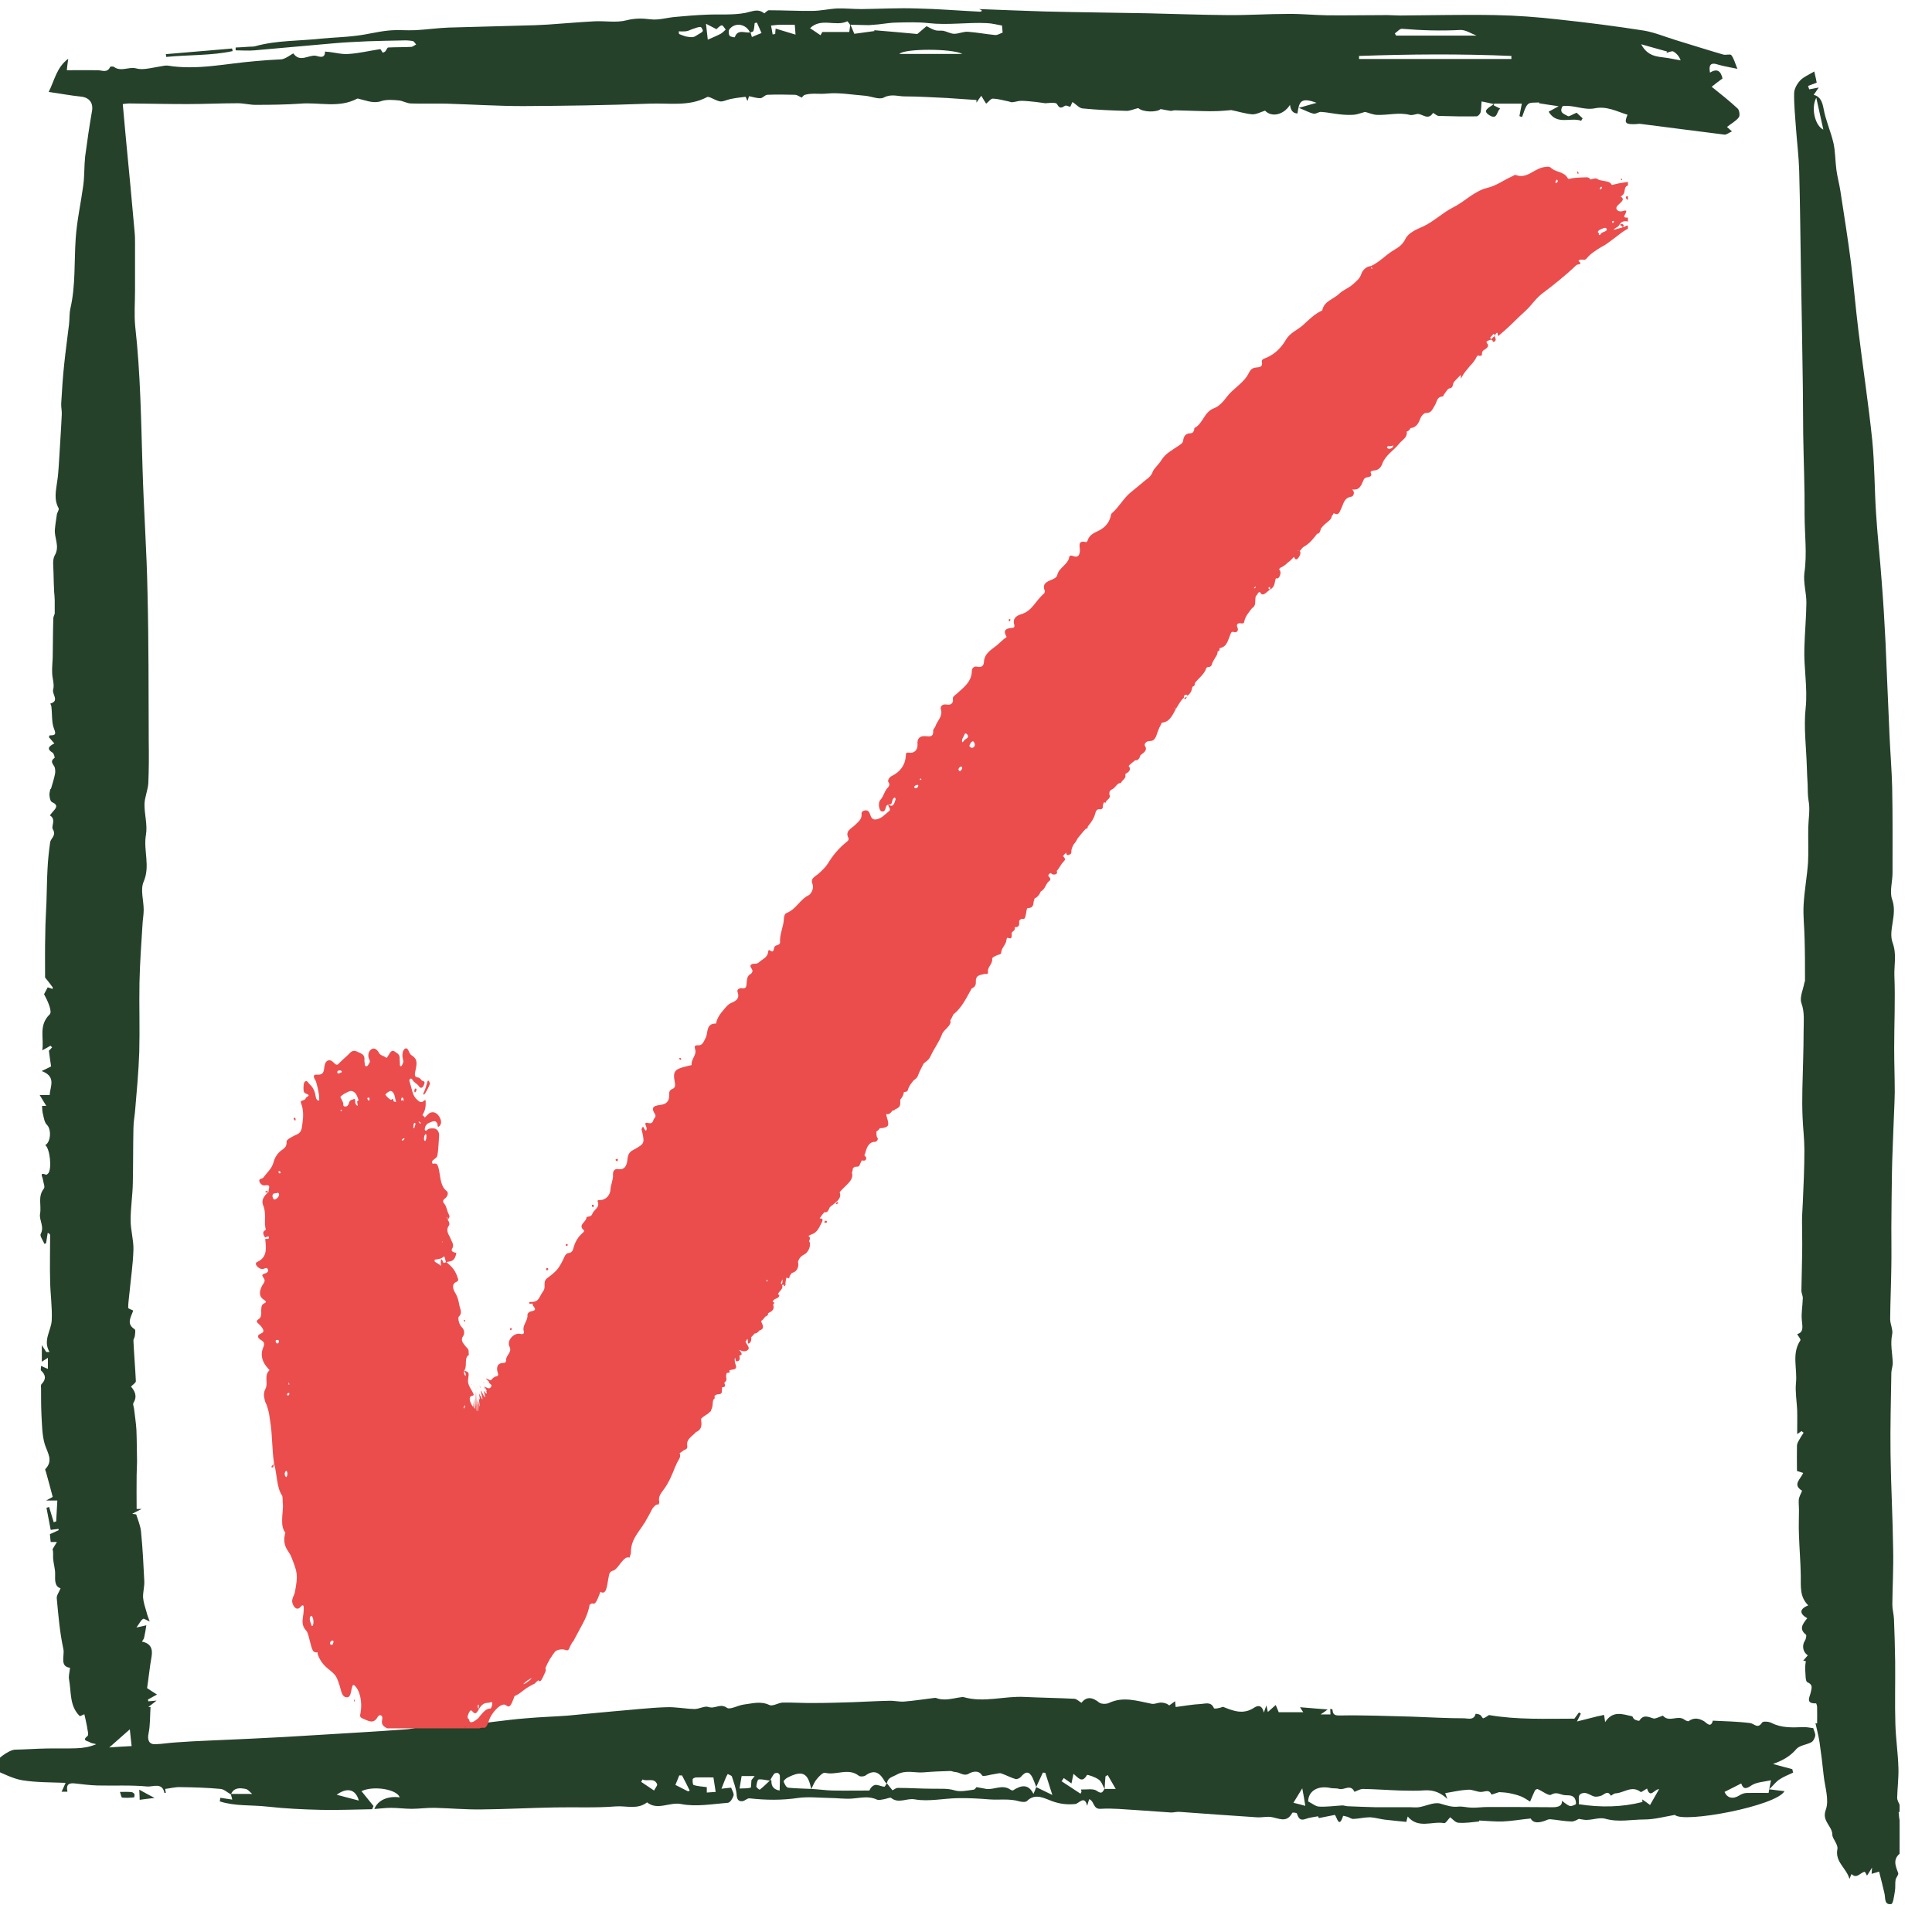 <svg xmlns="http://www.w3.org/2000/svg" xmlns:xlink="http://www.w3.org/1999/xlink" width="50" zoomAndPan="magnify" viewBox="0 0 37.5 37.5" height="50" preserveAspectRatio="xMidYMid meet" version="1.0"><defs><clipPath id="08f1e024c1"><path d="M 0 0.133 L 36 0.133 L 36 36 L 0 36 Z M 0 0.133 " clip-rule="nonzero"/></clipPath><clipPath id="1e6190296e"><path d="M 34 1 L 36.871 1 L 36.871 37 L 34 37 Z M 34 1 " clip-rule="nonzero"/></clipPath><clipPath id="83fdbda8ba"><path d="M 3 0.133 L 5 0.133 L 5 2 L 3 2 Z M 3 0.133 " clip-rule="nonzero"/></clipPath><clipPath id="e7ea3049ed"><path d="M 30 3.203 L 31 3.203 L 31 4 L 30 4 Z M 30 3.203 " clip-rule="nonzero"/></clipPath><clipPath id="1d857a7beb"><path d="M 6 32 L 7 32 L 7 33.547 L 6 33.547 Z M 6 32 " clip-rule="nonzero"/></clipPath><clipPath id="f71af6c692"><path d="M 4.953 3.203 L 31.598 3.203 L 31.598 33.547 L 4.953 33.547 Z M 4.953 3.203 " clip-rule="nonzero"/></clipPath><clipPath id="d5e74641e9"><path d="M 31 4 L 31.598 4 L 31.598 5 L 31 5 Z M 31 4 " clip-rule="nonzero"/></clipPath><clipPath id="dd31433fd1"><path d="M 31 3.203 L 31.598 3.203 L 31.598 5 L 31 5 Z M 31 3.203 " clip-rule="nonzero"/></clipPath><clipPath id="2ad2637d2d"><path d="M 31 3.203 L 31.598 3.203 L 31.598 4 L 31 4 Z M 31 3.203 " clip-rule="nonzero"/></clipPath><clipPath id="ec3edc1bca"><path d="M 31 4 L 31.598 4 L 31.598 5 L 31 5 Z M 31 4 " clip-rule="nonzero"/></clipPath><clipPath id="f0872f6303"><path d="M 31 3.203 L 31.598 3.203 L 31.598 4 L 31 4 Z M 31 3.203 " clip-rule="nonzero"/></clipPath></defs><g clip-path="url(#08f1e024c1)"><path fill="#25412a" d="M 4.48 34.828 C 4.414 34.793 4.352 34.73 4.281 34.723 C 4.023 34.699 3.762 34.691 3.5 34.688 C 3.402 34.684 3.305 34.711 3.207 34.723 C 3.207 34.734 3.211 34.766 3.219 34.797 C 3.203 34.801 3.191 34.801 3.191 34.801 C 3.152 34.59 2.965 34.684 2.863 34.676 C 2.539 34.645 2.211 34.664 1.887 34.656 C 1.746 34.652 1.602 34.633 1.461 34.617 C 1.34 34.602 1.277 34.633 1.309 34.777 L 1.195 34.777 C 1.215 34.734 1.238 34.688 1.273 34.605 C 0.98 34.594 0.703 34.598 0.434 34.555 C 0.246 34.523 0.066 34.426 -0.113 34.352 C -0.125 34.348 -0.133 34.297 -0.125 34.273 C -0.094 34.156 0.176 33.965 0.289 33.961 C 0.496 33.957 0.703 33.941 0.91 33.938 C 1.102 33.934 1.289 33.941 1.48 33.934 C 1.609 33.93 1.738 33.91 1.867 33.855 C 1.824 33.84 1.773 33.84 1.734 33.812 C 1.703 33.793 1.582 33.785 1.699 33.695 C 1.727 33.676 1.695 33.57 1.688 33.508 C 1.676 33.434 1.656 33.359 1.637 33.273 C 1.613 33.285 1.582 33.297 1.551 33.312 C 1.344 33.113 1.387 32.844 1.34 32.598 C 1.328 32.527 1.352 32.453 1.359 32.371 C 1.152 32.348 1.258 32.133 1.23 32.008 C 1.16 31.688 1.133 31.355 1.102 31.027 C 1.094 30.969 1.145 30.906 1.176 30.828 C 1.066 30.797 1.066 30.684 1.07 30.559 C 1.074 30.457 1.039 30.355 1.031 30.254 C 1.027 30.195 1.039 30.133 1.02 30.07 C 1.047 30.023 1.078 29.977 1.105 29.93 L 0.984 29.93 C 0.98 29.891 0.973 29.836 0.969 29.777 C 1.031 29.75 1.086 29.727 1.141 29.699 L 1.133 29.676 C 1.086 29.68 1.039 29.688 0.984 29.695 C 0.957 29.551 0.93 29.41 0.902 29.266 L 0.953 29.25 L 1.043 29.547 C 1.059 29.539 1.074 29.535 1.09 29.531 C 1.098 29.395 1.105 29.262 1.113 29.125 L 0.895 29.125 C 0.973 29.082 1.012 29.062 1.023 29.055 C 0.98 28.891 0.938 28.734 0.895 28.582 C 0.891 28.559 0.871 28.527 0.879 28.516 C 1.043 28.348 0.918 28.195 0.867 28.027 C 0.816 27.848 0.816 27.656 0.805 27.469 C 0.797 27.297 0.797 27.125 0.797 26.953 C 0.797 26.926 0.789 26.883 0.805 26.867 C 0.898 26.773 0.891 26.688 0.797 26.602 C 0.785 26.59 0.797 26.555 0.797 26.512 C 0.84 26.531 0.871 26.547 0.93 26.57 C 0.93 26.492 0.93 26.426 0.93 26.355 C 0.895 26.379 0.859 26.398 0.812 26.43 L 0.812 26.109 C 0.852 26.172 0.875 26.207 0.898 26.242 C 0.922 26.242 0.941 26.242 0.961 26.242 C 0.828 26.016 0.992 25.832 1.004 25.629 C 1.016 25.375 0.977 25.121 0.973 24.867 C 0.965 24.57 0.973 24.273 0.973 23.977 C 0.973 23.961 0.965 23.945 0.926 23.93 C 0.914 23.996 0.906 24.062 0.895 24.129 L 0.863 24.145 C 0.836 24.078 0.77 23.992 0.789 23.953 C 0.867 23.812 0.758 23.688 0.777 23.562 C 0.809 23.398 0.727 23.227 0.852 23.07 C 0.879 23.039 0.84 22.953 0.832 22.891 C 0.828 22.844 0.754 22.746 0.895 22.801 C 0.902 22.805 0.922 22.789 0.934 22.777 C 1.012 22.691 0.969 22.293 0.879 22.227 C 0.988 22.164 1 21.918 0.91 21.832 C 0.863 21.785 0.852 21.703 0.836 21.633 C 0.82 21.582 0.82 21.527 0.816 21.465 L 0.898 21.465 C 0.855 21.395 0.82 21.336 0.77 21.254 L 0.965 21.254 C 0.969 21.094 1.102 20.898 0.809 20.789 C 0.883 20.754 0.93 20.73 0.992 20.699 C 0.977 20.609 0.965 20.512 0.949 20.395 C 0.953 20.395 0.98 20.363 1.012 20.328 C 1 20.32 0.992 20.309 0.98 20.297 C 0.934 20.324 0.887 20.352 0.82 20.387 C 0.859 20.152 0.742 19.906 0.965 19.688 C 1.02 19.637 0.926 19.426 0.855 19.297 C 0.879 19.254 0.902 19.207 0.926 19.164 C 0.953 19.172 0.984 19.184 1.02 19.195 C 1.023 19.18 1.027 19.168 1.023 19.164 C 0.973 19.094 0.918 19.027 0.875 18.973 C 0.875 18.695 0.871 18.406 0.879 18.121 C 0.879 17.914 0.895 17.707 0.902 17.5 C 0.91 17.293 0.91 17.082 0.922 16.875 C 0.93 16.699 0.949 16.523 0.973 16.352 C 0.984 16.266 1.102 16.223 1.023 16.09 C 0.992 16.039 1.094 15.898 0.969 15.828 C 0.988 15.801 1.004 15.777 1.027 15.754 C 1.086 15.688 1.141 15.629 1.012 15.57 C 0.98 15.559 0.965 15.492 0.961 15.445 C 0.953 15.406 0.969 15.363 0.977 15.316 C 0.988 15.316 1.012 15.312 0.988 15.316 C 1.02 15.207 1.047 15.121 1.066 15.031 C 1.074 14.996 1.074 14.949 1.066 14.91 C 1.059 14.848 0.945 14.789 1.059 14.711 C 1.066 14.707 1.047 14.625 1.02 14.609 C 0.898 14.535 0.949 14.484 1.055 14.43 C 1.012 14.383 0.98 14.344 0.949 14.309 C 0.957 14.293 0.961 14.273 0.965 14.273 C 1.066 14.273 1.098 14.262 1.047 14.141 C 1 14.02 1.016 13.871 0.996 13.703 C 1 13.711 0.988 13.684 0.977 13.656 C 1.16 13.605 1.008 13.477 1.031 13.387 C 1.062 13.285 1.012 13.164 1.012 13.051 C 1.008 12.957 1.02 12.859 1.023 12.766 C 1.027 12.508 1.027 12.25 1.035 11.996 C 1.039 11.953 1.07 11.918 1.062 11.883 C 1.062 11.805 1.062 11.727 1.062 11.652 C 1.062 11.598 1.055 11.543 1.051 11.488 C 1.047 11.367 1.039 11.246 1.039 11.125 C 1.039 11.008 1.012 10.871 1.062 10.781 C 1.168 10.602 1.047 10.438 1.066 10.27 C 1.074 10.176 1.09 10.082 1.105 9.977 C 1.113 9.945 1.152 9.891 1.137 9.863 C 1.039 9.684 1.09 9.508 1.113 9.324 C 1.129 9.227 1.133 9.129 1.141 9.031 C 1.16 8.703 1.184 8.371 1.199 8.043 C 1.203 7.973 1.184 7.902 1.188 7.832 C 1.203 7.574 1.219 7.32 1.246 7.07 C 1.273 6.809 1.309 6.551 1.34 6.293 C 1.352 6.191 1.344 6.082 1.367 5.984 C 1.469 5.539 1.438 5.086 1.469 4.633 C 1.492 4.285 1.57 3.941 1.617 3.594 C 1.641 3.41 1.633 3.227 1.652 3.043 C 1.691 2.746 1.734 2.453 1.785 2.16 C 1.816 2 1.734 1.891 1.57 1.875 C 1.371 1.855 1.172 1.816 0.945 1.785 C 1.062 1.551 1.098 1.309 1.324 1.141 C 1.309 1.246 1.301 1.32 1.297 1.363 C 1.504 1.363 1.703 1.359 1.902 1.363 C 1.988 1.367 2.082 1.418 2.137 1.301 C 2.141 1.289 2.195 1.285 2.215 1.301 C 2.352 1.398 2.504 1.289 2.645 1.328 C 2.703 1.344 2.77 1.344 2.832 1.336 C 2.934 1.324 3.031 1.301 3.133 1.285 C 3.172 1.277 3.215 1.27 3.254 1.273 C 3.82 1.367 4.379 1.234 4.941 1.188 C 5.113 1.172 5.281 1.16 5.453 1.152 C 5.539 1.152 5.688 1.027 5.695 1.039 C 5.824 1.219 5.988 1.062 6.129 1.082 C 6.188 1.094 6.309 1.152 6.309 1 C 6.336 1.004 6.359 1.008 6.387 1.008 C 6.516 1.023 6.645 1.059 6.77 1.047 C 6.965 1.035 7.156 0.988 7.383 0.953 C 7.379 0.949 7.406 0.984 7.43 1.023 C 7.453 1.012 7.469 1.008 7.48 0.996 C 7.5 0.973 7.516 0.922 7.535 0.922 C 7.684 0.914 7.832 0.918 7.98 0.91 C 8.012 0.91 8.043 0.879 8.078 0.863 C 8.055 0.84 8.035 0.801 8.012 0.797 C 7.945 0.785 7.879 0.781 7.812 0.785 C 7.59 0.789 7.363 0.793 7.141 0.801 C 6.922 0.812 6.703 0.82 6.484 0.84 C 5.969 0.883 5.453 0.934 4.941 0.977 C 4.82 0.988 4.695 0.977 4.574 0.977 L 4.574 0.922 C 4.664 0.918 4.754 0.914 4.844 0.906 C 4.883 0.906 4.926 0.906 4.961 0.895 C 5.375 0.781 5.805 0.797 6.227 0.75 C 6.461 0.727 6.699 0.723 6.934 0.691 C 7.133 0.668 7.332 0.613 7.531 0.594 C 7.707 0.574 7.887 0.594 8.066 0.586 C 8.281 0.574 8.496 0.543 8.711 0.535 C 9.184 0.52 9.66 0.512 10.137 0.496 C 10.301 0.492 10.469 0.488 10.633 0.477 C 10.934 0.457 11.23 0.43 11.531 0.414 C 11.738 0.402 11.961 0.445 12.156 0.395 C 12.324 0.352 12.465 0.355 12.629 0.375 C 12.785 0.395 12.953 0.34 13.113 0.328 C 13.312 0.309 13.512 0.293 13.711 0.285 C 13.965 0.273 14.223 0.297 14.469 0.25 C 14.602 0.223 14.711 0.16 14.832 0.258 C 14.84 0.266 14.891 0.199 14.922 0.199 C 15.203 0.199 15.484 0.215 15.77 0.211 C 15.93 0.211 16.09 0.172 16.25 0.164 C 16.41 0.16 16.566 0.176 16.727 0.176 C 17.082 0.172 17.438 0.152 17.789 0.164 C 18.203 0.172 18.609 0.207 19.023 0.227 C 19.031 0.227 19.043 0.223 19.051 0.219 C 19.051 0.211 19.055 0.203 19.055 0.199 C 19.035 0.191 19.02 0.184 19.004 0.176 C 19.434 0.191 19.863 0.211 20.289 0.223 C 20.625 0.23 20.961 0.238 21.301 0.242 C 21.625 0.25 21.953 0.25 22.277 0.258 C 22.793 0.27 23.312 0.289 23.828 0.293 C 24.219 0.297 24.605 0.27 24.996 0.27 C 25.25 0.266 25.504 0.293 25.762 0.297 C 26.148 0.301 26.539 0.293 26.93 0.293 C 27.012 0.293 27.09 0.301 27.168 0.301 C 27.789 0.297 28.41 0.281 29.031 0.293 C 29.441 0.301 29.852 0.332 30.262 0.379 C 30.812 0.438 31.363 0.508 31.91 0.594 C 32.117 0.629 32.32 0.715 32.523 0.777 C 32.832 0.871 33.137 0.969 33.449 1.059 C 33.5 1.074 33.582 1.043 33.605 1.07 C 33.656 1.137 33.676 1.223 33.723 1.336 C 33.559 1.301 33.449 1.285 33.348 1.254 C 33.199 1.203 33.164 1.266 33.191 1.41 C 33.332 1.32 33.402 1.383 33.434 1.523 C 33.363 1.574 33.293 1.629 33.223 1.684 C 33.387 1.816 33.562 1.953 33.723 2.102 C 33.762 2.133 33.777 2.242 33.75 2.277 C 33.695 2.352 33.602 2.398 33.52 2.465 C 33.531 2.473 33.562 2.5 33.617 2.551 C 33.559 2.574 33.512 2.617 33.473 2.613 C 32.93 2.547 32.391 2.473 31.852 2.406 C 31.812 2.398 31.773 2.41 31.734 2.41 C 31.547 2.414 31.523 2.387 31.59 2.227 C 31.383 2.164 31.188 2.055 30.957 2.102 C 30.746 2.145 30.539 2.031 30.332 2.059 C 30.25 2.191 30.367 2.215 30.434 2.254 C 30.457 2.266 30.516 2.223 30.602 2.188 C 30.613 2.199 30.668 2.25 30.719 2.297 C 30.707 2.312 30.699 2.328 30.691 2.344 C 30.484 2.27 30.219 2.438 30.059 2.168 C 30.125 2.133 30.176 2.105 30.254 2.062 C 30.113 2.043 29.992 2.023 29.871 2.004 C 29.871 2 29.875 1.992 29.875 1.988 C 29.801 1.996 29.699 1.98 29.656 2.023 C 29.598 2.082 29.578 2.188 29.543 2.27 C 29.527 2.266 29.508 2.262 29.492 2.254 C 29.504 2.184 29.52 2.113 29.539 2.012 L 29 2.012 C 29 2.023 28.996 2.035 28.996 2.047 C 29.035 2.066 29.074 2.086 29.121 2.109 C 29.047 2.148 29.074 2.332 28.918 2.242 C 28.75 2.145 28.906 2.09 28.996 2.02 C 28.887 1.996 28.82 1.98 28.758 1.969 C 28.75 2.031 28.754 2.105 28.738 2.18 C 28.73 2.211 28.691 2.254 28.664 2.258 C 28.418 2.262 28.172 2.258 27.926 2.25 C 27.891 2.25 27.859 2.215 27.816 2.191 C 27.719 2.344 27.617 2.211 27.512 2.211 C 27.465 2.219 27.41 2.242 27.363 2.23 C 27.152 2.176 26.941 2.238 26.73 2.23 C 26.645 2.227 26.562 2.188 26.496 2.172 C 26.422 2.191 26.355 2.219 26.285 2.227 C 26.191 2.234 26.098 2.23 26.004 2.219 C 25.883 2.207 25.766 2.18 25.645 2.172 C 25.598 2.168 25.543 2.215 25.5 2.207 C 25.414 2.188 25.332 2.141 25.211 2.094 C 25.332 2.059 25.426 2.031 25.555 1.996 C 25.242 1.879 25.215 1.98 25.184 2.203 C 25.098 2.199 25.051 2.145 25.039 2.035 C 24.914 2.234 24.68 2.281 24.555 2.148 C 24.465 2.176 24.383 2.223 24.305 2.219 C 24.164 2.207 24.023 2.16 23.898 2.137 C 23.812 2.145 23.73 2.152 23.648 2.156 C 23.543 2.16 23.438 2.16 23.328 2.156 C 23.156 2.152 22.98 2.145 22.805 2.141 C 22.777 2.141 22.75 2.152 22.723 2.152 C 22.668 2.145 22.617 2.133 22.527 2.117 C 22.465 2.18 22.188 2.184 22.094 2.098 C 22.008 2.117 21.938 2.152 21.871 2.152 C 21.586 2.145 21.301 2.133 21.016 2.105 C 20.949 2.102 20.891 2.027 20.816 1.98 C 20.801 2.016 20.781 2.059 20.773 2.074 C 20.734 2.062 20.691 2.043 20.676 2.051 C 20.605 2.094 20.57 2.117 20.516 2.02 C 20.492 1.98 20.367 2 20.289 2.004 C 20.223 1.996 20.156 1.984 20.09 1.977 C 20 1.969 19.91 1.957 19.82 1.957 C 19.762 1.957 19.707 1.98 19.648 1.984 C 19.625 1.988 19.602 1.973 19.578 1.969 C 19.477 1.949 19.375 1.918 19.273 1.914 C 19.23 1.914 19.191 1.973 19.141 2.012 C 19.109 1.965 19.082 1.918 19.047 1.859 C 19.012 1.91 18.98 1.949 18.953 1.992 C 18.953 1.973 18.953 1.957 18.953 1.941 C 18.766 1.93 18.574 1.914 18.383 1.902 C 18.109 1.891 17.832 1.871 17.559 1.871 C 17.426 1.871 17.297 1.816 17.152 1.895 C 17.062 1.938 16.918 1.871 16.797 1.859 C 16.547 1.84 16.293 1.793 16.051 1.816 C 15.906 1.832 15.762 1.801 15.625 1.84 C 15.594 1.848 15.57 1.887 15.562 1.895 C 15.512 1.871 15.469 1.84 15.43 1.84 C 15.25 1.836 15.07 1.832 14.891 1.84 C 14.848 1.844 14.801 1.906 14.758 1.906 C 14.688 1.906 14.613 1.883 14.539 1.867 C 14.535 1.883 14.523 1.91 14.508 1.961 C 14.488 1.918 14.477 1.879 14.469 1.879 C 14.371 1.891 14.273 1.902 14.18 1.922 C 14.113 1.934 14.047 1.973 13.984 1.969 C 13.914 1.961 13.844 1.914 13.773 1.887 C 13.758 1.883 13.738 1.879 13.727 1.883 C 13.371 2.074 12.98 1.996 12.605 2.012 C 11.789 2.043 10.969 2.055 10.152 2.059 C 9.656 2.059 9.164 2.027 8.668 2.012 C 8.434 2.008 8.199 2.016 7.969 2.008 C 7.891 2.004 7.812 1.953 7.734 1.949 C 7.625 1.938 7.504 1.93 7.406 1.961 C 7.25 2.016 7.121 1.953 6.98 1.922 C 6.965 1.918 6.945 1.91 6.934 1.914 C 6.578 2.105 6.195 1.98 5.828 2.012 C 5.547 2.031 5.262 2.035 4.98 2.035 C 4.859 2.039 4.738 2.004 4.617 2.004 C 4.293 2.004 3.965 2.02 3.637 2.02 C 3.258 2.02 2.883 2.012 2.504 2.008 C 2.477 2.008 2.449 2.012 2.383 2.02 C 2.402 2.238 2.422 2.449 2.441 2.66 C 2.5 3.273 2.559 3.887 2.613 4.504 C 2.621 4.578 2.621 4.656 2.621 4.73 C 2.621 5.031 2.621 5.336 2.621 5.637 C 2.621 5.871 2.602 6.109 2.625 6.34 C 2.727 7.246 2.738 8.156 2.766 9.066 C 2.789 9.879 2.848 10.688 2.863 11.496 C 2.887 12.457 2.883 13.418 2.887 14.379 C 2.891 14.652 2.891 14.926 2.879 15.199 C 2.871 15.336 2.809 15.469 2.805 15.605 C 2.801 15.805 2.867 16.016 2.832 16.207 C 2.781 16.512 2.922 16.812 2.785 17.121 C 2.723 17.273 2.789 17.48 2.789 17.66 C 2.789 17.758 2.77 17.852 2.766 17.945 C 2.742 18.324 2.715 18.699 2.707 19.078 C 2.699 19.523 2.715 19.973 2.703 20.418 C 2.691 20.789 2.656 21.16 2.625 21.527 C 2.617 21.652 2.59 21.773 2.59 21.898 C 2.582 22.254 2.586 22.609 2.578 22.965 C 2.574 23.203 2.535 23.445 2.535 23.684 C 2.535 23.875 2.594 24.062 2.59 24.254 C 2.582 24.539 2.539 24.82 2.512 25.102 C 2.504 25.195 2.488 25.289 2.488 25.383 C 2.488 25.402 2.551 25.418 2.586 25.438 C 2.543 25.566 2.445 25.691 2.613 25.801 C 2.637 25.816 2.621 25.891 2.617 25.934 C 2.613 25.965 2.586 25.996 2.59 26.027 C 2.602 26.289 2.625 26.547 2.637 26.809 C 2.637 26.84 2.578 26.875 2.543 26.914 C 2.613 26.996 2.672 27.098 2.59 27.23 C 2.574 27.258 2.598 27.305 2.602 27.344 C 2.617 27.48 2.641 27.621 2.648 27.758 C 2.656 27.961 2.656 28.168 2.66 28.371 C 2.66 28.461 2.652 28.547 2.652 28.633 C 2.648 28.848 2.652 29.062 2.652 29.289 C 2.648 29.289 2.672 29.289 2.75 29.289 C 2.668 29.328 2.633 29.348 2.566 29.383 C 2.609 29.391 2.645 29.391 2.645 29.398 C 2.68 29.512 2.73 29.625 2.738 29.738 C 2.77 30.059 2.785 30.375 2.801 30.695 C 2.805 30.797 2.773 30.902 2.777 31.008 C 2.785 31.102 2.816 31.195 2.844 31.289 C 2.859 31.352 2.883 31.414 2.906 31.473 C 2.852 31.453 2.793 31.41 2.777 31.422 C 2.73 31.453 2.707 31.512 2.648 31.59 C 2.75 31.566 2.793 31.559 2.84 31.547 C 2.828 31.629 2.816 31.707 2.797 31.789 C 2.793 31.809 2.777 31.828 2.754 31.863 C 2.926 31.898 2.969 32.004 2.941 32.16 C 2.906 32.355 2.887 32.559 2.855 32.766 C 2.906 32.801 2.965 32.84 3.047 32.891 C 2.969 32.934 2.918 32.961 2.871 32.988 C 2.875 33 2.875 33.012 2.879 33.023 C 2.918 33.02 2.957 33.016 3.039 33.008 C 2.965 33.066 2.922 33.102 2.879 33.133 C 2.895 33.133 2.91 33.133 2.922 33.133 C 2.91 33.305 2.918 33.48 2.883 33.648 C 2.859 33.766 2.887 33.859 3.012 33.855 C 3.145 33.852 3.277 33.828 3.414 33.82 C 3.621 33.805 3.828 33.793 4.039 33.785 C 4.328 33.77 4.617 33.762 4.906 33.746 C 5.324 33.727 5.742 33.703 6.164 33.676 C 6.734 33.641 7.309 33.609 7.883 33.566 C 8.055 33.555 8.227 33.492 8.402 33.48 C 8.676 33.461 8.953 33.465 9.23 33.457 C 9.344 33.453 9.453 33.438 9.566 33.422 C 9.781 33.398 9.996 33.367 10.211 33.352 C 10.477 33.328 10.742 33.32 11.008 33.301 C 11.312 33.273 11.621 33.242 11.926 33.215 C 12.262 33.188 12.594 33.148 12.93 33.137 C 13.113 33.129 13.297 33.168 13.48 33.172 C 13.574 33.172 13.68 33.105 13.754 33.133 C 13.875 33.176 13.98 33.055 14.109 33.148 C 14.168 33.191 14.32 33.102 14.43 33.086 C 14.598 33.066 14.762 33.012 14.934 33.094 C 15 33.125 15.105 33.051 15.191 33.047 C 15.398 33.043 15.602 33.059 15.809 33.055 C 16.059 33.055 16.309 33.047 16.559 33.039 C 16.793 33.031 17.027 33.016 17.262 33.012 C 17.359 33.008 17.457 33.035 17.551 33.027 C 17.746 33.012 17.938 32.98 18.133 32.957 C 18.145 32.957 18.156 32.953 18.168 32.957 C 18.336 33.023 18.5 32.961 18.668 32.941 C 18.68 32.938 18.691 32.938 18.703 32.941 C 19.102 33.055 19.5 32.914 19.898 32.938 C 20.215 32.953 20.535 32.957 20.852 32.973 C 20.895 32.973 20.938 33.02 20.992 33.051 C 21.086 32.926 21.203 32.938 21.336 33.047 C 21.379 33.078 21.473 33.078 21.523 33.055 C 21.805 32.922 22.074 33.016 22.352 33.07 C 22.406 33.082 22.465 33.051 22.523 33.047 C 22.578 33.047 22.637 33.055 22.695 33.102 C 22.727 33.078 22.758 33.059 22.809 33.02 C 22.812 33.07 22.816 33.102 22.82 33.133 C 22.98 33.113 23.145 33.082 23.312 33.074 C 23.395 33.07 23.508 33.023 23.562 33.156 C 23.57 33.176 23.68 33.152 23.738 33.129 C 23.934 33.207 24.129 33.289 24.344 33.145 C 24.441 33.082 24.504 33.121 24.531 33.242 C 24.543 33.203 24.559 33.16 24.582 33.102 C 24.59 33.148 24.598 33.18 24.609 33.23 C 24.66 33.184 24.703 33.145 24.762 33.094 C 24.785 33.148 24.801 33.191 24.82 33.234 L 25.297 33.234 C 25.277 33.207 25.262 33.184 25.234 33.137 C 25.422 33.152 25.59 33.168 25.77 33.18 C 25.727 33.215 25.691 33.238 25.633 33.277 L 25.824 33.277 C 25.824 33.242 25.82 33.207 25.82 33.168 C 25.844 33.176 25.863 33.176 25.863 33.18 C 25.871 33.285 25.906 33.301 26.027 33.297 C 26.488 33.289 26.949 33.309 27.41 33.32 C 27.746 33.332 28.082 33.352 28.414 33.352 C 28.492 33.352 28.609 33.398 28.641 33.266 C 28.641 33.262 28.703 33.27 28.727 33.285 C 28.754 33.301 28.777 33.355 28.789 33.352 C 28.832 33.34 28.871 33.305 28.902 33.289 C 29.445 33.383 29.996 33.359 30.559 33.359 C 30.578 33.332 30.613 33.285 30.648 33.238 L 30.684 33.262 C 30.668 33.293 30.652 33.328 30.609 33.414 C 30.766 33.375 30.891 33.344 31.012 33.312 C 31.051 33.305 31.094 33.297 31.133 33.285 C 31.141 33.32 31.145 33.352 31.156 33.426 C 31.305 33.195 31.492 33.273 31.676 33.312 C 31.695 33.316 31.699 33.359 31.723 33.371 C 31.75 33.391 31.812 33.406 31.82 33.398 C 31.898 33.273 31.992 33.324 32.094 33.355 C 32.129 33.363 32.176 33.336 32.215 33.324 C 32.238 33.316 32.273 33.297 32.281 33.305 C 32.398 33.438 32.57 33.281 32.695 33.379 C 32.719 33.395 32.766 33.418 32.777 33.406 C 32.883 33.332 32.977 33.352 33.078 33.41 C 33.121 33.438 33.207 33.551 33.246 33.398 C 33.488 33.41 33.73 33.414 33.973 33.445 C 34.051 33.457 34.117 33.566 34.203 33.434 C 34.219 33.406 34.332 33.414 34.383 33.441 C 34.582 33.543 34.789 33.531 35 33.523 C 35.062 33.52 35.125 33.535 35.195 33.543 C 35.207 33.59 35.238 33.641 35.234 33.688 C 35.227 33.734 35.199 33.793 35.16 33.816 C 35.066 33.867 34.93 33.875 34.867 33.949 C 34.754 34.082 34.613 34.168 34.414 34.238 C 34.57 34.281 34.68 34.312 34.789 34.34 C 34.793 34.363 34.797 34.383 34.805 34.406 C 34.715 34.449 34.621 34.484 34.539 34.539 C 34.473 34.582 34.426 34.648 34.34 34.73 C 34.469 34.746 34.551 34.758 34.637 34.766 C 34.48 35.055 32.676 35.395 32.508 35.227 C 32.289 35.266 32.102 35.316 31.918 35.316 C 31.664 35.316 31.414 35.375 31.156 35.301 C 31.051 35.273 30.926 35.32 30.809 35.324 C 30.754 35.328 30.699 35.312 30.645 35.305 C 30.609 35.32 30.555 35.359 30.5 35.355 C 30.367 35.352 30.234 35.324 30.098 35.312 C 30.066 35.309 30.031 35.32 30 35.336 C 29.875 35.383 29.762 35.395 29.711 35.297 C 29.512 35.316 29.34 35.348 29.164 35.355 C 29.02 35.359 28.875 35.344 28.711 35.336 C 28.715 35.316 28.711 35.34 28.707 35.355 C 28.578 35.367 28.441 35.391 28.305 35.379 C 28.246 35.375 28.188 35.301 28.148 35.273 C 28.105 35.316 28.059 35.395 28.031 35.387 C 27.801 35.344 27.527 35.504 27.324 35.258 C 27.312 35.297 27.301 35.34 27.297 35.363 C 27.152 35.348 27.02 35.336 26.883 35.32 C 26.785 35.309 26.688 35.277 26.594 35.273 C 26.484 35.273 26.379 35.301 26.273 35.305 C 26.234 35.309 26.199 35.281 26.16 35.266 C 26.133 35.258 26.074 35.242 26.07 35.246 C 25.988 35.5 25.953 35.277 25.91 35.227 C 25.809 35.246 25.715 35.266 25.598 35.289 C 25.605 35.297 25.59 35.27 25.582 35.254 C 25.504 35.27 25.418 35.277 25.344 35.305 C 25.23 35.348 25.203 35.285 25.172 35.199 C 25.168 35.184 25.086 35.176 25.082 35.188 C 24.973 35.398 24.812 35.285 24.66 35.266 C 24.57 35.258 24.48 35.281 24.387 35.273 C 23.891 35.242 23.391 35.203 22.891 35.168 C 22.836 35.164 22.777 35.184 22.723 35.18 C 22.496 35.164 22.273 35.148 22.047 35.133 C 21.82 35.121 21.594 35.094 21.367 35.109 C 21.211 35.121 21.246 34.961 21.141 34.922 C 21.125 34.965 21.117 35.004 21.102 35.051 C 21.051 34.836 20.941 35.008 20.871 35.016 C 20.711 35.031 20.578 35.016 20.422 34.961 C 20.289 34.914 20.098 34.793 19.934 34.957 C 19.906 34.984 19.836 34.977 19.789 34.965 C 19.594 34.906 19.395 34.941 19.199 34.926 C 19 34.91 18.797 34.898 18.598 34.902 C 18.316 34.906 18.027 34.973 17.758 34.926 C 17.602 34.895 17.445 35.016 17.297 34.898 C 17.273 34.883 17.211 34.914 17.164 34.922 C 17.117 34.93 17.059 34.945 17.02 34.93 C 16.863 34.855 16.703 34.898 16.543 34.91 C 16.395 34.922 16.242 34.898 16.094 34.898 C 15.891 34.895 15.688 34.871 15.492 34.898 C 15.176 34.945 14.863 34.941 14.551 34.906 C 14.508 34.898 14.457 34.957 14.41 34.961 C 14.32 34.969 14.301 34.91 14.297 34.82 C 14.285 34.707 14.242 34.594 14.207 34.484 C 14.199 34.461 14.152 34.449 14.125 34.434 C 14.109 34.461 14.094 34.488 14.082 34.52 C 14.055 34.582 14.031 34.652 14.004 34.719 C 14.066 34.711 14.133 34.703 14.191 34.699 C 14.211 34.754 14.25 34.809 14.238 34.852 C 14.223 34.906 14.172 34.988 14.129 34.992 C 13.824 35.016 13.512 35.074 13.219 35.016 C 12.992 34.973 12.766 35.148 12.559 34.984 C 12.375 35.129 12.152 35.047 11.953 35.062 C 11.562 35.094 11.168 35.074 10.773 35.082 C 10.297 35.09 9.82 35.117 9.34 35.121 C 9.043 35.125 8.742 35.098 8.441 35.09 C 8.293 35.086 8.141 35.109 7.992 35.109 C 7.855 35.109 7.723 35.09 7.586 35.09 C 7.48 35.09 7.379 35.105 7.266 35.113 C 7.332 34.938 7.535 34.855 7.758 34.887 C 7.711 34.734 7.258 34.652 7.016 34.766 C 7.094 34.863 7.172 34.957 7.25 35.055 L 7.223 35.117 C 6.891 35.121 6.559 35.137 6.227 35.129 C 5.883 35.121 5.535 35.105 5.188 35.066 C 4.883 35.031 4.566 35.062 4.266 34.965 C 4.27 34.941 4.273 34.918 4.277 34.895 C 4.352 34.906 4.426 34.918 4.508 34.93 C 4.496 34.887 4.488 34.852 4.48 34.82 C 4.609 34.82 4.738 34.82 4.895 34.82 C 4.852 34.785 4.812 34.73 4.766 34.723 C 4.66 34.703 4.543 34.691 4.484 34.824 Z M 14.941 34.562 C 14.949 34.559 14.953 34.555 14.957 34.551 C 14.965 34.551 14.973 34.555 14.973 34.555 C 14.965 34.695 15.043 34.738 15.133 34.754 C 15.133 34.645 15.141 34.555 15.137 34.465 C 15.137 34.449 15.113 34.418 15.098 34.414 C 15.074 34.41 15.035 34.414 15.023 34.434 C 14.992 34.473 14.969 34.52 14.945 34.562 C 14.871 34.555 14.797 34.531 14.727 34.539 C 14.703 34.539 14.684 34.629 14.68 34.676 C 14.68 34.695 14.742 34.742 14.746 34.738 C 14.816 34.684 14.879 34.621 14.941 34.562 Z M 14.566 0.629 C 14.578 0.66 14.586 0.688 14.594 0.719 C 14.656 0.691 14.723 0.664 14.781 0.641 L 14.691 0.438 C 14.676 0.441 14.664 0.445 14.648 0.449 C 14.641 0.5 14.641 0.551 14.625 0.598 C 14.621 0.617 14.582 0.621 14.559 0.633 C 14.484 0.465 14.27 0.426 14.16 0.566 C 14.137 0.594 14.141 0.66 14.16 0.691 C 14.172 0.715 14.258 0.727 14.262 0.723 C 14.32 0.555 14.461 0.648 14.566 0.629 Z M 21.441 34.727 C 21.406 34.664 21.383 34.582 21.328 34.543 C 21.262 34.492 21.105 34.441 21.098 34.453 C 21 34.625 20.926 34.5 20.836 34.43 C 20.82 34.508 20.805 34.574 20.797 34.617 C 20.746 34.582 20.699 34.547 20.648 34.512 C 20.633 34.531 20.621 34.555 20.605 34.574 C 20.727 34.656 20.852 34.734 20.973 34.816 C 20.98 34.801 20.988 34.789 20.992 34.777 C 20.988 34.75 20.98 34.723 20.98 34.734 C 21.09 34.738 21.219 34.711 21.285 34.758 C 21.383 34.828 21.398 34.789 21.438 34.723 L 21.656 34.723 C 21.598 34.625 21.551 34.539 21.5 34.453 L 21.457 34.48 C 21.449 34.562 21.445 34.645 21.441 34.727 Z M 15.746 34.727 C 15.684 34.41 15.574 34.355 15.285 34.504 C 15.254 34.52 15.207 34.562 15.211 34.582 C 15.227 34.625 15.262 34.695 15.297 34.699 C 15.449 34.715 15.602 34.715 15.75 34.723 C 15.887 34.73 16.023 34.75 16.16 34.754 C 16.398 34.758 16.637 34.754 16.875 34.754 C 16.902 34.691 16.945 34.652 16.992 34.645 C 17.047 34.641 17.105 34.676 17.164 34.68 C 17.176 34.684 17.195 34.637 17.215 34.613 C 17.25 34.66 17.285 34.703 17.324 34.75 C 17.355 34.734 17.395 34.699 17.434 34.703 C 17.656 34.703 17.879 34.719 18.102 34.719 C 18.242 34.723 18.383 34.707 18.527 34.75 C 18.637 34.785 18.77 34.754 18.895 34.738 C 18.922 34.738 18.949 34.691 18.953 34.688 C 19.031 34.699 19.09 34.715 19.145 34.723 C 19.297 34.742 19.449 34.633 19.602 34.73 C 19.617 34.742 19.648 34.758 19.664 34.75 C 19.816 34.652 19.961 34.617 20.059 34.82 C 20.082 34.77 20.098 34.73 20.113 34.688 C 20.203 34.73 20.293 34.777 20.426 34.84 C 20.371 34.672 20.332 34.543 20.289 34.41 C 20.273 34.41 20.258 34.406 20.242 34.406 C 20.199 34.5 20.156 34.594 20.113 34.684 C 20.09 34.625 20.07 34.566 20.043 34.508 C 19.98 34.379 19.91 34.375 19.816 34.488 C 19.793 34.516 19.738 34.539 19.711 34.531 C 19.617 34.504 19.527 34.453 19.434 34.422 C 19.402 34.41 19.363 34.426 19.328 34.43 C 19.234 34.441 19.082 34.492 19.062 34.461 C 18.988 34.336 18.844 34.406 18.82 34.418 C 18.711 34.492 18.633 34.398 18.543 34.395 C 18.512 34.395 18.477 34.375 18.445 34.375 C 18.27 34.379 18.094 34.387 17.918 34.402 C 17.75 34.414 17.586 34.348 17.406 34.445 C 17.316 34.496 17.23 34.5 17.215 34.617 C 17.203 34.605 17.184 34.598 17.176 34.582 C 17.09 34.426 16.984 34.328 16.801 34.461 C 16.77 34.484 16.699 34.488 16.672 34.469 C 16.465 34.305 16.23 34.465 16.016 34.41 C 15.973 34.398 15.895 34.48 15.852 34.535 C 15.805 34.59 15.781 34.66 15.746 34.727 Z M 16.5 0.48 C 16.48 0.457 16.453 0.41 16.445 0.414 C 16.219 0.523 15.941 0.336 15.723 0.547 C 15.785 0.59 15.855 0.633 15.926 0.684 C 15.945 0.648 15.965 0.617 15.961 0.621 L 16.484 0.621 C 16.492 0.562 16.5 0.52 16.504 0.473 C 16.531 0.535 16.559 0.598 16.582 0.656 C 16.723 0.637 16.848 0.621 16.977 0.602 C 16.973 0.598 16.969 0.59 16.965 0.586 C 17.242 0.609 17.523 0.633 17.805 0.66 C 17.875 0.602 17.949 0.539 17.984 0.508 C 18.059 0.547 18.105 0.574 18.152 0.586 C 18.203 0.602 18.262 0.59 18.312 0.598 C 18.383 0.613 18.453 0.656 18.523 0.656 C 18.609 0.656 18.703 0.609 18.789 0.617 C 18.965 0.629 19.141 0.664 19.316 0.68 C 19.363 0.684 19.414 0.648 19.461 0.633 C 19.457 0.578 19.453 0.535 19.449 0.496 C 19.355 0.48 19.258 0.453 19.156 0.449 C 18.781 0.43 18.402 0.492 18.023 0.449 C 17.82 0.426 17.613 0.434 17.41 0.438 C 17.289 0.438 17.172 0.461 17.051 0.473 C 16.988 0.477 16.926 0.484 16.863 0.488 C 16.742 0.488 16.621 0.48 16.5 0.48 Z M 30.316 34.953 C 30.367 34.988 30.414 35.035 30.473 35.055 C 30.504 35.062 30.59 35.027 30.59 35.012 C 30.59 34.926 30.559 34.855 30.457 34.848 C 30.43 34.844 30.398 34.848 30.371 34.844 C 30.285 34.836 30.215 34.77 30.105 34.836 C 30.062 34.863 29.938 34.766 29.848 34.727 C 29.836 34.719 29.801 34.738 29.793 34.754 C 29.762 34.816 29.738 34.879 29.699 34.969 C 29.652 34.941 29.59 34.895 29.52 34.867 C 29.441 34.836 29.355 34.816 29.273 34.801 C 29.203 34.789 29.133 34.789 29.098 34.785 C 29.035 34.805 28.953 34.836 28.949 34.832 C 28.906 34.73 28.84 34.773 28.762 34.781 C 28.676 34.789 28.582 34.73 28.496 34.738 C 28.344 34.746 28.195 34.781 28.051 34.805 C 28.055 34.816 28.074 34.867 28.094 34.918 C 27.969 34.801 27.836 34.742 27.664 34.75 C 27.504 34.762 27.344 34.758 27.18 34.754 C 26.938 34.746 26.695 34.727 26.453 34.723 C 26.395 34.723 26.293 34.785 26.289 34.777 C 26.215 34.621 26.09 34.75 25.996 34.723 C 25.945 34.707 25.891 34.715 25.836 34.707 C 25.574 34.648 25.395 34.766 25.391 34.965 C 25.473 35.008 25.535 35.062 25.602 35.066 C 25.754 35.074 25.906 35.051 26.059 35.043 C 26.09 35.043 26.125 35.059 26.16 35.059 C 26.34 35.066 26.52 35.074 26.699 35.078 C 26.926 35.078 27.148 35.078 27.371 35.078 C 27.426 35.078 27.484 35.086 27.539 35.078 C 27.684 35.055 27.836 34.973 27.957 35.008 C 28.078 35.043 28.184 35.082 28.309 35.066 C 28.395 35.059 28.48 35.086 28.566 35.086 C 28.668 35.09 28.766 35.074 28.867 35.074 C 29.293 35.074 29.715 35.074 30.141 35.078 C 30.258 35.078 30.328 35.043 30.316 34.953 Z M 32.203 34.727 C 32.109 34.727 32.031 34.918 31.969 34.715 C 31.918 34.742 31.859 34.793 31.844 34.781 C 31.672 34.648 31.52 34.801 31.359 34.809 C 31.328 34.809 31.297 34.84 31.266 34.855 C 31.207 34.746 31.148 34.824 31.086 34.852 C 31.043 34.867 30.992 34.879 30.949 34.871 C 30.883 34.855 30.82 34.801 30.754 34.801 C 30.594 34.809 30.66 34.934 30.645 35.02 C 31.07 35.086 31.48 35.078 31.879 34.977 C 31.879 34.961 31.879 34.941 31.875 34.926 C 31.926 34.961 31.973 34.992 32.027 35.035 C 32.086 34.93 32.145 34.832 32.203 34.727 Z M 26.379 1.086 C 26.379 1.105 26.379 1.125 26.379 1.145 L 29.336 1.145 L 29.336 1.086 C 28.352 1.043 27.367 1.051 26.379 1.086 Z M 28.66 0.691 C 28.547 0.648 28.441 0.574 28.34 0.582 C 27.961 0.602 27.59 0.59 27.215 0.559 C 27.168 0.555 27.121 0.617 27.074 0.648 C 27.082 0.66 27.09 0.676 27.098 0.691 Z M 33.473 34.781 C 33.523 34.898 33.633 34.93 33.762 34.848 C 33.805 34.82 33.859 34.801 33.91 34.801 C 34.051 34.797 34.195 34.801 34.328 34.801 C 34.344 34.715 34.355 34.648 34.375 34.555 C 34.234 34.586 34.098 34.59 34 34.652 C 33.895 34.723 33.84 34.738 33.797 34.617 C 33.688 34.672 33.59 34.723 33.473 34.781 Z M 31.855 0.859 C 31.98 1.094 32.16 1.098 32.336 1.121 C 32.43 1.133 32.523 1.156 32.621 1.172 C 32.598 1.102 32.547 1.039 32.48 1 C 32.449 0.984 32.391 1.016 32.344 1.027 C 32.348 1.02 32.355 1.012 32.359 1 C 32.207 0.957 32.055 0.918 31.855 0.859 Z M 13.891 34.781 C 13.875 34.672 13.859 34.57 13.848 34.5 C 13.723 34.5 13.617 34.496 13.512 34.5 C 13.488 34.5 13.445 34.52 13.445 34.535 C 13.441 34.574 13.445 34.645 13.465 34.648 C 13.543 34.672 13.625 34.676 13.719 34.688 L 13.719 34.793 C 13.777 34.789 13.828 34.785 13.891 34.781 Z M 18.68 1.047 C 18.477 0.938 17.547 0.941 17.457 1.047 Z M 2.52 33.566 C 2.379 33.691 2.246 33.809 2.121 33.918 C 2.25 33.91 2.395 33.898 2.555 33.891 C 2.543 33.766 2.527 33.656 2.52 33.566 Z M 13.738 0.77 C 13.836 0.727 13.914 0.695 13.988 0.656 C 14.023 0.637 14.055 0.602 14.086 0.574 C 14.062 0.543 14.027 0.484 14.008 0.492 C 13.969 0.5 13.934 0.543 13.906 0.566 C 13.848 0.535 13.789 0.504 13.703 0.461 C 13.715 0.574 13.723 0.648 13.738 0.77 Z M 14.996 0.668 L 15.047 0.66 C 15.047 0.629 15.051 0.602 15.055 0.555 C 15.188 0.594 15.309 0.633 15.441 0.672 C 15.438 0.602 15.43 0.531 15.426 0.48 C 15.328 0.48 15.238 0.48 15.148 0.48 C 15.086 0.48 15.027 0.492 14.965 0.496 C 14.977 0.551 14.988 0.609 14.996 0.664 Z M 13.172 0.609 C 13.176 0.625 13.18 0.645 13.18 0.66 C 13.223 0.676 13.266 0.695 13.309 0.707 C 13.355 0.715 13.406 0.727 13.453 0.719 C 13.488 0.715 13.523 0.684 13.559 0.664 C 13.59 0.645 13.629 0.629 13.641 0.602 C 13.648 0.586 13.613 0.523 13.598 0.523 C 13.551 0.523 13.504 0.543 13.457 0.559 C 13.414 0.57 13.371 0.598 13.328 0.605 C 13.277 0.613 13.223 0.609 13.172 0.609 Z M 14.586 34.551 C 14.594 34.539 14.629 34.5 14.648 34.473 L 14.395 34.473 C 14.387 34.527 14.371 34.605 14.355 34.715 C 14.434 34.711 14.504 34.715 14.57 34.699 C 14.582 34.695 14.578 34.617 14.586 34.551 Z M 6.965 34.949 C 6.902 34.723 6.734 34.691 6.535 34.836 C 6.68 34.875 6.801 34.906 6.965 34.949 Z M 13.238 34.461 C 13.219 34.461 13.203 34.461 13.184 34.461 C 13.156 34.531 13.129 34.602 13.109 34.645 C 13.211 34.695 13.281 34.734 13.355 34.77 C 13.363 34.766 13.379 34.762 13.387 34.754 C 13.34 34.656 13.289 34.559 13.238 34.461 Z M 12.473 34.539 C 12.465 34.555 12.453 34.57 12.445 34.586 C 12.527 34.641 12.613 34.699 12.695 34.754 C 12.715 34.711 12.766 34.656 12.754 34.629 C 12.695 34.496 12.562 34.586 12.473 34.539 Z M 25.105 34.992 C 25.176 35.008 25.246 35.027 25.336 35.051 C 25.316 34.926 25.301 34.84 25.277 34.711 C 25.207 34.824 25.164 34.895 25.105 34.992 Z M 25.105 34.992 " fill-opacity="1" fill-rule="nonzero"/></g><g clip-path="url(#1e6190296e)"><path fill="#25412a" d="M 35.262 1.605 C 35.195 1.629 35.145 1.648 35.094 1.668 C 35.102 1.691 35.109 1.711 35.117 1.734 C 35.164 1.727 35.211 1.715 35.301 1.699 C 35.258 1.762 35.234 1.801 35.203 1.84 C 35.336 1.875 35.371 1.977 35.398 2.121 C 35.438 2.34 35.535 2.551 35.586 2.77 C 35.625 2.941 35.621 3.125 35.645 3.301 C 35.664 3.441 35.703 3.578 35.723 3.715 C 35.793 4.172 35.867 4.629 35.926 5.09 C 35.98 5.527 36.016 5.965 36.07 6.402 C 36.156 7.117 36.266 7.828 36.34 8.543 C 36.387 9.016 36.383 9.488 36.414 9.961 C 36.441 10.402 36.492 10.84 36.523 11.281 C 36.555 11.676 36.578 12.07 36.598 12.469 C 36.625 13.074 36.648 13.68 36.676 14.285 C 36.691 14.617 36.719 14.953 36.727 15.285 C 36.738 15.84 36.734 16.391 36.734 16.941 C 36.734 17.117 36.672 17.309 36.727 17.461 C 36.832 17.754 36.648 18.051 36.734 18.293 C 36.82 18.527 36.762 18.73 36.77 18.941 C 36.789 19.406 36.766 19.875 36.766 20.344 C 36.766 20.629 36.777 20.918 36.777 21.203 C 36.773 21.445 36.758 21.688 36.75 21.934 C 36.742 22.203 36.727 22.473 36.723 22.742 C 36.715 23.105 36.715 23.469 36.711 23.832 C 36.711 24.082 36.715 24.328 36.711 24.578 C 36.707 24.922 36.691 25.262 36.688 25.602 C 36.688 25.703 36.746 25.809 36.727 25.898 C 36.688 26.086 36.73 26.262 36.738 26.441 C 36.742 26.508 36.715 26.574 36.711 26.641 C 36.703 27.168 36.688 27.691 36.695 28.215 C 36.703 28.836 36.738 29.453 36.746 30.074 C 36.754 30.43 36.734 30.785 36.73 31.145 C 36.73 31.238 36.758 31.332 36.762 31.426 C 36.773 31.703 36.781 31.977 36.785 32.254 C 36.789 32.656 36.777 33.059 36.789 33.461 C 36.797 33.746 36.84 34.027 36.848 34.312 C 36.855 34.508 36.828 34.703 36.824 34.895 C 36.824 34.945 36.855 34.992 36.875 35.039 C 36.898 35.098 36.926 35.156 36.953 35.215 C 36.918 35.227 36.91 35.23 36.906 35.23 L 36.883 35.168 C 36.875 35.168 36.863 35.172 36.852 35.172 C 36.863 35.234 36.855 35.305 36.883 35.352 C 36.945 35.453 37 35.895 36.914 35.949 C 36.73 36.07 36.785 36.203 36.844 36.355 C 36.855 36.391 36.801 36.441 36.793 36.488 C 36.781 36.559 36.793 36.633 36.781 36.699 C 36.766 36.793 36.746 36.949 36.711 36.957 C 36.57 36.98 36.598 36.844 36.578 36.754 C 36.547 36.617 36.512 36.48 36.473 36.328 C 36.43 36.34 36.379 36.355 36.328 36.371 C 36.328 36.348 36.332 36.32 36.336 36.25 C 36.289 36.328 36.262 36.371 36.238 36.406 C 36.223 36.375 36.203 36.332 36.191 36.332 C 36.109 36.344 36.043 36.477 35.938 36.375 C 35.93 36.398 35.918 36.418 35.898 36.469 C 35.836 36.254 35.613 36.141 35.664 35.887 C 35.68 35.805 35.566 35.68 35.566 35.621 C 35.57 35.441 35.355 35.355 35.438 35.129 C 35.508 34.938 35.422 34.688 35.398 34.469 C 35.375 34.246 35.348 34.027 35.316 33.809 C 35.297 33.684 35.262 33.562 35.238 33.445 C 35.211 33.441 35.238 33.445 35.27 33.453 C 35.27 33.352 35.273 33.242 35.27 33.137 C 35.27 33.109 35.254 33.062 35.25 33.062 C 35.035 33.07 35.129 32.938 35.148 32.844 C 35.16 32.77 35.199 32.703 35.082 32.652 C 35.039 32.637 35.047 32.492 35.039 32.406 C 35.035 32.352 35.043 32.297 35.051 32.242 C 35.031 32.238 35.016 32.238 35 32.234 C 35.031 32.199 35.059 32.164 35.09 32.129 C 34.992 32.07 34.973 31.938 35.031 31.848 C 35.055 31.816 35.066 31.742 35.055 31.73 C 34.91 31.617 34.992 31.52 35.078 31.41 C 34.93 31.324 34.918 31.234 35.098 31.16 C 34.926 30.992 34.957 30.785 34.953 30.582 C 34.949 30.32 34.926 30.059 34.918 29.797 C 34.91 29.633 34.918 29.469 34.918 29.305 C 34.918 29.238 34.91 29.176 34.914 29.113 C 34.914 29.082 34.93 29.051 34.941 29.02 C 34.953 28.992 34.98 28.938 34.977 28.934 C 34.785 28.816 34.949 28.711 35 28.59 C 34.949 28.574 34.902 28.559 34.879 28.551 C 34.879 28.379 34.875 28.219 34.879 28.062 C 34.879 28.031 34.895 27.996 34.91 27.969 C 34.941 27.914 34.973 27.859 35.008 27.809 C 34.992 27.797 34.98 27.789 34.969 27.777 C 34.945 27.793 34.926 27.805 34.883 27.836 C 34.883 27.676 34.887 27.523 34.883 27.371 C 34.875 27.199 34.844 27.02 34.859 26.848 C 34.891 26.57 34.77 26.277 34.945 26.016 C 34.957 25.996 34.906 25.938 34.883 25.895 C 35.016 25.859 34.984 25.746 34.973 25.621 C 34.961 25.484 34.988 25.344 34.992 25.203 C 34.996 25.152 34.965 25.102 34.965 25.051 C 34.969 24.801 34.977 24.551 34.98 24.301 C 34.984 24.098 34.977 23.898 34.977 23.695 C 34.977 23.578 34.988 23.465 34.992 23.352 C 35.008 23.008 35.023 22.66 35.023 22.316 C 35.023 22.109 34.996 21.898 34.988 21.688 C 34.98 21.508 34.98 21.324 34.984 21.141 C 34.992 20.762 35.008 20.383 35.008 20.008 C 35.008 19.828 35.031 19.652 34.965 19.469 C 34.926 19.359 35 19.207 35.023 19.074 C 35.027 19.059 35.039 19.039 35.035 19.023 C 35.035 18.758 35.035 18.488 35.027 18.219 C 35.023 18 34.996 17.781 35.008 17.562 C 35.023 17.289 35.074 17.016 35.094 16.742 C 35.105 16.52 35.094 16.293 35.098 16.066 C 35.102 15.895 35.137 15.715 35.105 15.547 C 35.086 15.434 35.09 15.328 35.086 15.223 C 35.078 15.105 35.074 14.988 35.07 14.875 C 35.059 14.5 35.008 14.121 35.047 13.75 C 35.09 13.352 35.008 12.961 35.023 12.566 C 35.031 12.277 35.059 11.984 35.062 11.695 C 35.062 11.504 35 11.309 35.023 11.121 C 35.078 10.746 35.027 10.371 35.027 9.996 C 35.031 9.469 35.008 8.945 35 8.422 C 34.996 8.004 34.996 7.59 34.988 7.176 C 34.98 6.562 34.969 5.945 34.957 5.332 C 34.945 4.656 34.941 3.984 34.922 3.312 C 34.914 3.035 34.879 2.758 34.859 2.48 C 34.844 2.258 34.82 2.035 34.824 1.812 C 34.824 1.727 34.879 1.629 34.941 1.562 C 35.008 1.492 35.105 1.453 35.215 1.387 C 35.242 1.504 35.258 1.574 35.262 1.605 Z M 35.254 1.898 C 35.148 2.094 35.227 2.438 35.391 2.516 C 35.344 2.309 35.301 2.113 35.254 1.898 Z M 35.254 1.898 " fill-opacity="1" fill-rule="nonzero"/></g><g clip-path="url(#83fdbda8ba)"><path fill="#25412a" d="M 4.516 0.992 C 4.094 1.082 3.656 1.062 3.227 1.105 C 3.223 1.086 3.223 1.07 3.219 1.051 C 3.648 1.016 4.078 0.977 4.504 0.941 C 4.508 0.957 4.512 0.977 4.516 0.992 Z M 4.516 0.992 " fill-opacity="1" fill-rule="nonzero"/></g><path fill="#25412a" d="M 2.328 34.781 C 2.426 34.781 2.488 34.777 2.551 34.785 C 2.57 34.785 2.602 34.805 2.609 34.824 C 2.617 34.84 2.605 34.887 2.602 34.887 C 2.523 34.895 2.445 34.898 2.371 34.891 C 2.352 34.887 2.344 34.82 2.328 34.781 Z M 2.328 34.781 " fill-opacity="1" fill-rule="nonzero"/><path fill="#25412a" d="M 2.703 34.738 C 2.812 34.797 2.887 34.84 3 34.898 C 2.887 34.91 2.809 34.922 2.711 34.934 C 2.711 34.875 2.707 34.824 2.703 34.738 Z M 2.703 34.738 " fill-opacity="1" fill-rule="nonzero"/><path fill="#eb4d4d" d="M 9.426 26.953 C 9.426 26.949 9.422 26.949 9.422 26.945 C 9.422 26.949 9.426 26.949 9.426 26.953 Z M 9.426 26.953 " fill-opacity="1" fill-rule="nonzero"/><path fill="#eb4d4d" d="M 16.004 23.711 C 15.996 23.723 16.004 23.734 16.016 23.734 C 16.027 23.734 16.039 23.73 16.051 23.73 C 16.051 23.719 16.047 23.711 16.047 23.699 C 16.027 23.688 16.012 23.695 16.004 23.711 Z M 16.004 23.711 " fill-opacity="1" fill-rule="nonzero"/><path fill="#eb4d4d" d="M 9.23 26.988 C 9.23 26.984 9.23 26.957 9.234 26.941 C 9.23 26.953 9.23 26.973 9.23 26.977 C 9.23 26.988 9.227 27.008 9.227 27.035 C 9.227 27.055 9.227 27.031 9.23 26.988 Z M 9.23 26.988 " fill-opacity="1" fill-rule="nonzero"/><path fill="#eb4d4d" d="M 9.254 26.988 C 9.254 27.023 9.258 27.047 9.258 27.051 C 9.258 27.059 9.258 27.023 9.254 26.996 C 9.254 26.969 9.25 26.93 9.25 26.949 C 9.25 26.965 9.254 26.98 9.254 26.988 Z M 9.254 26.988 " fill-opacity="1" fill-rule="nonzero"/><path fill="#eb4d4d" d="M 11.965 22.535 C 11.977 22.543 11.988 22.535 11.992 22.52 C 11.996 22.504 11.988 22.492 11.973 22.492 C 11.965 22.496 11.953 22.504 11.945 22.512 C 11.949 22.52 11.957 22.531 11.965 22.535 Z M 11.965 22.535 " fill-opacity="1" fill-rule="nonzero"/><path fill="#eb4d4d" d="M 13.203 20.57 C 13.207 20.574 13.219 20.562 13.227 20.559 C 13.219 20.551 13.215 20.539 13.207 20.535 C 13.195 20.527 13.188 20.535 13.184 20.547 C 13.191 20.559 13.195 20.57 13.203 20.57 Z M 13.203 20.57 " fill-opacity="1" fill-rule="nonzero"/><path fill="#eb4d4d" d="M 11.012 24.184 C 11.016 24.172 11.023 24.16 11.016 24.152 C 11.012 24.145 10.996 24.148 10.988 24.145 C 10.984 24.156 10.98 24.172 10.984 24.18 C 10.988 24.184 11.004 24.184 11.012 24.184 Z M 11.012 24.184 " fill-opacity="1" fill-rule="nonzero"/><path fill="#eb4d4d" d="M 11.527 23.414 C 11.531 23.41 11.523 23.395 11.52 23.387 L 11.488 23.383 C 11.488 23.395 11.488 23.406 11.492 23.414 C 11.5 23.434 11.516 23.434 11.527 23.414 Z M 11.527 23.414 " fill-opacity="1" fill-rule="nonzero"/><path fill="#eb4d4d" d="M 9.395 26.918 C 9.395 26.922 9.402 26.938 9.414 26.957 L 9.422 26.945 C 9.41 26.934 9.395 26.914 9.395 26.918 Z M 9.395 26.918 " fill-opacity="1" fill-rule="nonzero"/><path fill="#eb4d4d" d="M 9.414 26.957 C 9.418 26.961 9.418 26.965 9.422 26.969 C 9.422 26.969 9.418 26.965 9.418 26.965 C 9.418 26.961 9.418 26.961 9.414 26.957 Z M 9.414 26.957 " fill-opacity="1" fill-rule="nonzero"/><path fill="#eb4d4d" d="M 9.395 26.852 C 9.395 26.852 9.395 26.848 9.398 26.848 L 9.387 26.836 C 9.383 26.836 9.383 26.84 9.383 26.84 C 9.387 26.844 9.395 26.852 9.395 26.852 Z M 9.395 26.852 " fill-opacity="1" fill-rule="nonzero"/><path fill="#eb4d4d" d="M 19.602 12.055 C 19.609 12.047 19.613 12.031 19.613 12.023 C 19.609 12.02 19.594 12.016 19.586 12.012 C 19.582 12.023 19.582 12.035 19.582 12.047 C 19.582 12.062 19.59 12.066 19.602 12.055 Z M 19.602 12.055 " fill-opacity="1" fill-rule="nonzero"/><path fill="#eb4d4d" d="M 9.328 26.938 C 9.336 26.945 9.332 26.938 9.324 26.922 L 9.309 26.891 C 9.309 26.895 9.309 26.898 9.312 26.906 C 9.316 26.918 9.324 26.934 9.328 26.938 Z M 9.328 26.938 " fill-opacity="1" fill-rule="nonzero"/><path fill="#eb4d4d" d="M 5.152 23.125 C 5.152 23.129 5.152 23.137 5.152 23.137 C 5.172 23.156 5.191 23.145 5.211 23.133 C 5.191 23.121 5.176 23.109 5.152 23.125 Z M 5.152 23.125 " fill-opacity="1" fill-rule="nonzero"/><path fill="#eb4d4d" d="M 10.641 24.641 C 10.645 24.637 10.637 24.621 10.633 24.613 C 10.625 24.613 10.609 24.609 10.605 24.617 C 10.602 24.625 10.598 24.641 10.602 24.648 C 10.613 24.664 10.629 24.656 10.641 24.641 Z M 10.641 24.641 " fill-opacity="1" fill-rule="nonzero"/><path fill="#eb4d4d" d="M 9.289 26.953 C 9.289 26.953 9.285 26.941 9.285 26.934 L 9.27 26.898 L 9.277 26.918 C 9.285 26.941 9.289 26.953 9.289 26.953 Z M 9.289 26.953 " fill-opacity="1" fill-rule="nonzero"/><path fill="#eb4d4d" d="M 5.738 21.73 C 5.738 21.719 5.734 21.703 5.727 21.699 C 5.715 21.688 5.707 21.695 5.699 21.711 C 5.703 21.719 5.707 21.734 5.715 21.742 C 5.727 21.754 5.738 21.75 5.738 21.73 Z M 5.738 21.73 " fill-opacity="1" fill-rule="nonzero"/><path fill="#eb4d4d" d="M 9.172 26.859 L 9.16 26.867 C 9.148 26.875 9.141 26.879 9.137 26.883 C 9.141 26.883 9.141 26.883 9.148 26.879 C 9.156 26.871 9.164 26.867 9.172 26.859 Z M 9.172 26.859 " fill-opacity="1" fill-rule="nonzero"/><g clip-path="url(#e7ea3049ed)"><path fill="#eb4d4d" d="M 30.633 3.379 C 30.637 3.371 30.641 3.359 30.637 3.348 C 30.633 3.34 30.621 3.332 30.613 3.324 C 30.613 3.336 30.609 3.348 30.613 3.355 C 30.617 3.363 30.625 3.371 30.633 3.379 Z M 30.633 3.379 " fill-opacity="1" fill-rule="nonzero"/></g><path fill="#eb4d4d" d="M 9.926 25.812 C 9.93 25.801 9.934 25.789 9.934 25.781 L 9.906 25.777 C 9.902 25.789 9.898 25.801 9.902 25.809 C 9.906 25.824 9.918 25.824 9.926 25.812 Z M 9.926 25.812 " fill-opacity="1" fill-rule="nonzero"/><path fill="#eb4d4d" d="M 9.219 26.875 C 9.211 26.895 9.203 26.91 9.199 26.93 L 9.191 26.953 L 9.211 26.898 C 9.219 26.871 9.223 26.863 9.219 26.875 Z M 9.219 26.875 " fill-opacity="1" fill-rule="nonzero"/><g clip-path="url(#1d857a7beb)"><path fill="#eb4d4d" d="M 6.867 32.992 L 6.875 33.027 L 6.887 33.02 C 6.883 33.008 6.883 33 6.879 32.988 C 6.879 32.988 6.871 32.992 6.867 32.992 Z M 6.867 32.992 " fill-opacity="1" fill-rule="nonzero"/></g><path fill="#eb4d4d" d="M 5.281 28.484 C 5.309 28.484 5.312 28.453 5.316 28.414 C 5.301 28.43 5.281 28.449 5.266 28.469 C 5.273 28.473 5.277 28.488 5.281 28.484 Z M 5.281 28.484 " fill-opacity="1" fill-rule="nonzero"/><path fill="#eb4d4d" d="M 9.227 26.844 L 9.23 26.836 C 9.219 26.855 9.223 26.848 9.215 26.859 C 9.215 26.863 9.215 26.859 9.215 26.859 Z M 9.227 26.844 " fill-opacity="1" fill-rule="nonzero"/><path fill="#eb4d4d" d="M 22.98 13.543 C 22.98 13.547 22.98 13.547 22.98 13.547 C 22.984 13.547 22.984 13.547 22.984 13.547 C 22.984 13.547 22.984 13.543 22.984 13.543 C 22.98 13.543 22.98 13.543 22.98 13.543 Z M 22.98 13.543 " fill-opacity="1" fill-rule="nonzero"/><g clip-path="url(#f71af6c692)"><path fill="#eb4d4d" d="M 31.555 4.137 C 31.578 4.086 31.566 4.074 31.492 4.098 C 31.414 4.121 31.348 4.066 31.383 4.008 C 31.43 3.941 31.566 3.879 31.457 3.816 C 31.555 3.758 31.52 3.703 31.547 3.645 C 31.559 3.617 31.574 3.602 31.609 3.602 C 31.645 3.605 31.68 3.621 31.691 3.574 C 31.699 3.543 31.676 3.523 31.625 3.527 C 31.535 3.543 31.441 3.551 31.355 3.574 C 31.324 3.578 31.289 3.602 31.277 3.578 C 31.234 3.496 31.074 3.527 31.004 3.473 C 30.977 3.453 30.922 3.469 30.867 3.484 C 30.859 3.457 30.832 3.441 30.793 3.441 C 30.699 3.445 30.602 3.445 30.508 3.461 C 30.477 3.465 30.441 3.488 30.426 3.453 C 30.363 3.332 30.191 3.344 30.105 3.258 C 30.07 3.223 30.012 3.238 29.957 3.246 C 29.863 3.266 29.781 3.32 29.695 3.367 C 29.613 3.41 29.523 3.438 29.418 3.395 C 29.402 3.391 29.371 3.414 29.344 3.426 C 29.266 3.461 29.191 3.504 29.113 3.547 C 29.039 3.586 28.961 3.625 28.863 3.648 C 28.746 3.676 28.637 3.742 28.527 3.816 C 28.422 3.891 28.312 3.973 28.195 4.031 C 27.996 4.133 27.832 4.297 27.625 4.395 C 27.5 4.449 27.336 4.516 27.277 4.641 C 27.223 4.75 27.145 4.801 27.059 4.852 C 26.898 4.945 26.777 5.09 26.609 5.164 C 26.516 5.172 26.449 5.246 26.426 5.309 C 26.395 5.41 26.328 5.457 26.258 5.52 C 26.176 5.594 26.074 5.625 25.996 5.699 C 25.887 5.809 25.699 5.84 25.664 6.027 C 25.516 6.09 25.406 6.207 25.289 6.312 C 25.184 6.406 25.043 6.457 24.965 6.586 C 24.875 6.742 24.754 6.867 24.586 6.941 C 24.551 6.957 24.48 6.973 24.492 7.02 C 24.516 7.129 24.445 7.125 24.383 7.133 C 24.312 7.141 24.277 7.164 24.238 7.242 C 24.145 7.434 23.938 7.535 23.809 7.707 C 23.746 7.793 23.664 7.887 23.559 7.926 C 23.371 7.996 23.352 8.219 23.188 8.305 C 23.18 8.309 23.18 8.328 23.18 8.34 C 23.168 8.383 23.148 8.41 23.102 8.41 C 23.016 8.414 22.977 8.461 22.965 8.551 C 22.961 8.605 22.902 8.633 22.852 8.668 C 22.742 8.742 22.621 8.805 22.543 8.93 C 22.496 9.012 22.398 9.09 22.375 9.156 C 22.336 9.262 22.262 9.293 22.195 9.352 C 22.113 9.422 22.031 9.488 21.949 9.555 C 21.809 9.668 21.719 9.844 21.578 9.965 C 21.562 9.98 21.562 10.012 21.555 10.035 C 21.52 10.156 21.445 10.238 21.332 10.297 C 21.246 10.34 21.148 10.375 21.113 10.484 C 21.109 10.5 21.09 10.527 21.082 10.523 C 20.91 10.477 20.961 10.609 20.961 10.684 C 20.957 10.781 20.922 10.828 20.828 10.793 C 20.793 10.777 20.758 10.781 20.754 10.812 C 20.742 10.887 20.691 10.938 20.641 10.988 C 20.59 11.039 20.539 11.086 20.523 11.156 C 20.508 11.211 20.465 11.23 20.418 11.25 C 20.32 11.289 20.219 11.332 20.281 11.469 C 20.285 11.48 20.273 11.508 20.266 11.52 C 20.109 11.645 20.035 11.863 19.82 11.922 C 19.73 11.949 19.648 12.004 19.688 12.129 C 19.691 12.148 19.699 12.184 19.645 12.188 C 19.551 12.195 19.457 12.215 19.531 12.348 C 19.551 12.375 19.508 12.383 19.492 12.398 C 19.445 12.438 19.398 12.48 19.355 12.52 C 19.25 12.609 19.105 12.676 19.098 12.852 C 19.094 12.922 19.051 12.961 18.969 12.941 C 18.914 12.926 18.863 12.961 18.863 13.027 C 18.859 13.242 18.695 13.348 18.562 13.473 C 18.527 13.504 18.488 13.52 18.496 13.57 C 18.508 13.66 18.441 13.688 18.383 13.676 C 18.297 13.66 18.246 13.703 18.262 13.766 C 18.305 13.906 18.191 13.988 18.156 14.098 C 18.145 14.129 18.109 14.156 18.113 14.18 C 18.121 14.305 18.055 14.297 17.969 14.289 C 17.852 14.277 17.797 14.336 17.809 14.449 C 17.816 14.555 17.742 14.629 17.641 14.609 C 17.57 14.598 17.586 14.645 17.582 14.672 C 17.57 14.855 17.469 14.984 17.309 15.062 C 17.25 15.09 17.227 15.16 17.242 15.176 C 17.289 15.238 17.242 15.277 17.211 15.312 C 17.16 15.379 17.148 15.461 17.09 15.523 C 17.035 15.574 17.062 15.742 17.113 15.75 C 17.207 15.766 17.172 15.656 17.223 15.625 C 17.23 15.625 17.234 15.621 17.238 15.617 C 17.242 15.66 17.301 15.711 17.258 15.742 C 17.18 15.805 17.105 15.895 16.996 15.906 C 16.91 15.914 16.902 15.832 16.875 15.773 C 16.855 15.738 16.828 15.723 16.789 15.73 C 16.75 15.738 16.715 15.758 16.723 15.805 C 16.73 15.91 16.652 15.953 16.594 16.016 C 16.527 16.082 16.395 16.129 16.469 16.266 C 16.48 16.289 16.465 16.316 16.445 16.332 C 16.289 16.453 16.168 16.598 16.066 16.766 C 16.023 16.832 15.949 16.906 15.879 16.965 C 15.809 17.023 15.727 17.051 15.77 17.16 C 15.809 17.254 15.73 17.359 15.699 17.375 C 15.531 17.453 15.453 17.645 15.281 17.715 C 15.238 17.73 15.219 17.766 15.215 17.832 C 15.211 17.984 15.129 18.133 15.141 18.289 C 15.141 18.328 15.105 18.34 15.078 18.348 C 15.02 18.359 15.027 18.414 15.012 18.449 C 14.98 18.512 14.918 18.387 14.91 18.473 C 14.898 18.59 14.801 18.613 14.734 18.676 C 14.688 18.723 14.629 18.695 14.594 18.715 C 14.512 18.758 14.637 18.812 14.598 18.871 C 14.59 18.883 14.586 18.895 14.574 18.902 C 14.496 18.938 14.5 19.016 14.492 19.078 C 14.488 19.148 14.484 19.199 14.395 19.18 C 14.387 19.176 14.293 19.188 14.316 19.254 C 14.363 19.383 14.285 19.43 14.188 19.469 C 14.129 19.496 14.09 19.547 14.051 19.594 C 13.98 19.676 13.918 19.758 13.898 19.867 C 13.695 19.863 13.75 20.047 13.695 20.148 C 13.664 20.207 13.637 20.293 13.559 20.289 C 13.469 20.285 13.48 20.312 13.496 20.383 C 13.52 20.484 13.406 20.566 13.426 20.672 C 13.367 20.688 13.309 20.699 13.254 20.715 C 13.094 20.762 13.062 20.812 13.094 20.984 C 13.102 21.039 13.121 21.105 13.059 21.133 C 12.984 21.16 12.988 21.207 12.988 21.262 C 12.992 21.379 12.926 21.434 12.824 21.445 C 12.715 21.461 12.617 21.477 12.711 21.621 C 12.73 21.648 12.727 21.684 12.703 21.703 C 12.668 21.738 12.691 21.824 12.574 21.797 C 12.473 21.77 12.566 21.879 12.551 21.922 C 12.516 22.016 12.496 21.781 12.453 21.918 C 12.449 21.93 12.457 21.941 12.461 21.953 C 12.512 22.188 12.516 22.195 12.312 22.309 C 12.227 22.352 12.191 22.391 12.18 22.492 C 12.172 22.578 12.152 22.723 11.988 22.691 C 11.953 22.688 11.891 22.703 11.898 22.809 C 11.906 22.891 11.852 22.996 11.848 23.102 C 11.84 23.191 11.766 23.293 11.645 23.293 C 11.617 23.293 11.59 23.293 11.602 23.324 C 11.648 23.441 11.523 23.48 11.496 23.562 C 11.473 23.633 11.383 23.602 11.383 23.633 C 11.383 23.719 11.207 23.773 11.332 23.879 C 11.344 23.887 11.332 23.91 11.316 23.926 C 11.219 24.004 11.16 24.109 11.129 24.23 C 11.121 24.27 11.094 24.316 11.043 24.32 C 11 24.324 10.98 24.348 10.961 24.383 C 10.852 24.621 10.812 24.668 10.617 24.812 C 10.574 24.848 10.566 24.891 10.57 24.945 C 10.574 25.055 10.543 25.043 10.484 25.16 C 10.441 25.246 10.402 25.266 10.332 25.27 C 10.312 25.273 10.27 25.266 10.27 25.281 C 10.27 25.328 10.316 25.293 10.34 25.305 C 10.316 25.352 10.473 25.426 10.309 25.453 C 10.277 25.457 10.234 25.488 10.238 25.531 C 10.246 25.641 10.129 25.727 10.168 25.844 C 10.18 25.879 10.152 25.906 10.102 25.891 C 9.977 25.859 9.832 26.02 9.887 26.133 C 9.949 26.25 9.82 26.301 9.824 26.395 C 9.824 26.473 9.77 26.449 9.723 26.461 C 9.656 26.477 9.641 26.539 9.652 26.609 C 9.66 26.645 9.695 26.707 9.633 26.715 C 9.586 26.723 9.559 26.758 9.531 26.789 C 9.516 26.793 9.504 26.789 9.461 26.766 C 9.422 26.746 9.43 26.762 9.465 26.793 C 9.5 26.828 9.508 26.84 9.48 26.832 C 9.527 26.867 9.547 26.887 9.539 26.902 C 9.523 26.938 9.5 26.977 9.414 26.914 C 9.395 26.895 9.434 26.949 9.426 26.953 C 9.441 26.977 9.453 27 9.449 27.004 C 9.449 27.008 9.434 26.988 9.422 26.969 C 9.465 27.051 9.449 27.07 9.414 27.027 C 9.375 26.977 9.383 26.988 9.398 27.035 C 9.41 27.082 9.449 27.207 9.359 27.035 C 9.32 26.961 9.324 26.984 9.348 27.07 C 9.355 27.098 9.359 27.121 9.363 27.137 C 9.363 27.148 9.363 27.156 9.363 27.16 C 9.359 27.164 9.352 27.148 9.34 27.125 C 9.312 27.055 9.32 27.102 9.312 27.074 C 9.281 26.988 9.309 27.102 9.316 27.168 C 9.316 27.176 9.312 27.16 9.309 27.16 C 9.297 27.145 9.285 27.09 9.309 27.277 C 9.309 27.293 9.309 27.305 9.305 27.293 C 9.273 27.129 9.281 27.18 9.285 27.359 C 9.289 27.43 9.277 27.379 9.273 27.324 C 9.254 27.102 9.254 27.105 9.258 27.359 C 9.258 27.371 9.258 27.379 9.258 27.391 C 9.258 27.387 9.254 27.383 9.25 27.379 C 9.25 27.355 9.25 27.328 9.25 27.305 C 9.238 26.984 9.242 26.941 9.234 27.141 C 9.234 27.207 9.23 27.277 9.227 27.316 C 9.227 27.328 9.227 27.344 9.227 27.352 L 9.223 27.352 C 9.227 27.184 9.223 27.258 9.215 27.336 L 9.215 27.34 C 9.211 27.336 9.207 27.332 9.199 27.328 C 9.203 27.309 9.203 27.289 9.203 27.266 C 9.211 27.148 9.215 27.094 9.191 27.254 C 9.191 27.273 9.188 27.293 9.184 27.309 C 9.172 27.293 9.156 27.273 9.148 27.254 C 9.129 27.219 9.109 27.16 9.121 27.129 L 9.125 27.117 C 9.129 27.109 9.137 27.102 9.148 27.098 C 9.215 27.082 9.199 27.074 9.164 27.004 C 9.156 26.992 9.152 26.984 9.148 26.977 C 9.156 26.957 9.152 26.961 9.145 26.973 C 9.113 26.914 9.074 26.852 9.086 26.773 C 9.105 26.637 9.109 26.637 9.008 26.602 C 9.078 26.535 9 26.344 9.102 26.301 C 9.09 26.262 9.109 26.207 9.074 26.172 C 9.055 26.152 9.031 26.129 9.016 26.105 C 8.977 26.055 8.938 26.008 8.992 25.93 C 9.023 25.883 9.012 25.805 8.965 25.762 C 8.906 25.707 8.883 25.578 8.906 25.555 C 8.988 25.48 8.922 25.395 8.914 25.324 C 8.902 25.25 8.879 25.168 8.844 25.109 C 8.777 25.004 8.773 24.918 8.855 24.883 C 8.918 24.855 8.887 24.82 8.875 24.777 C 8.828 24.637 8.746 24.566 8.664 24.496 C 8.734 24.48 8.812 24.496 8.848 24.363 C 8.863 24.312 8.859 24.32 8.828 24.312 C 8.77 24.297 8.758 24.27 8.773 24.242 C 8.824 24.16 8.773 24.117 8.75 24.051 C 8.723 23.973 8.637 23.895 8.715 23.785 C 8.734 23.758 8.715 23.707 8.691 23.68 C 8.703 23.645 8.746 23.629 8.711 23.57 C 8.676 23.512 8.672 23.422 8.629 23.371 C 8.59 23.328 8.59 23.297 8.637 23.262 C 8.676 23.238 8.723 23.156 8.664 23.113 C 8.551 23.023 8.551 22.859 8.523 22.719 C 8.504 22.629 8.488 22.57 8.422 22.586 C 8.41 22.59 8.387 22.594 8.387 22.559 C 8.383 22.531 8.402 22.523 8.414 22.512 C 8.445 22.484 8.484 22.473 8.492 22.414 C 8.512 22.297 8.512 22.172 8.523 22.051 C 8.531 21.973 8.484 21.902 8.414 21.902 C 8.367 21.902 8.324 21.895 8.281 21.941 C 8.266 21.957 8.238 21.945 8.246 21.902 C 8.258 21.836 8.297 21.805 8.34 21.789 C 8.391 21.773 8.445 21.73 8.484 21.801 C 8.5 21.824 8.48 21.906 8.531 21.855 C 8.566 21.82 8.57 21.77 8.547 21.715 C 8.5 21.594 8.391 21.551 8.312 21.625 C 8.289 21.648 8.266 21.668 8.246 21.691 C 8.23 21.672 8.219 21.656 8.199 21.645 C 8.238 21.582 8.266 21.508 8.262 21.41 C 8.262 21.379 8.27 21.328 8.227 21.367 C 8.172 21.418 8.129 21.379 8.078 21.328 C 8.004 21.254 7.992 21.121 7.957 21.016 C 7.949 20.992 7.938 20.973 7.953 20.949 C 7.973 20.926 7.992 20.934 8.004 20.957 C 8.039 21.02 8.094 21.027 8.133 21.086 C 8.168 21.141 8.211 21.109 8.23 21.055 C 8.266 20.973 8.203 20.992 8.184 20.969 C 8.164 20.945 8.141 20.914 8.113 20.914 C 8.039 20.906 8.047 20.859 8.066 20.77 C 8.105 20.602 8.086 20.543 7.984 20.48 C 7.965 20.469 7.953 20.441 7.941 20.418 C 7.922 20.367 7.891 20.328 7.855 20.359 C 7.82 20.387 7.805 20.449 7.812 20.516 C 7.816 20.555 7.84 20.594 7.82 20.637 C 7.809 20.656 7.801 20.699 7.777 20.695 C 7.758 20.691 7.762 20.66 7.762 20.637 C 7.762 20.609 7.758 20.586 7.758 20.562 C 7.766 20.465 7.715 20.449 7.672 20.418 C 7.633 20.387 7.605 20.383 7.562 20.445 C 7.547 20.477 7.523 20.508 7.504 20.535 C 7.48 20.516 7.449 20.5 7.41 20.484 C 7.379 20.473 7.363 20.449 7.348 20.422 C 7.316 20.371 7.266 20.332 7.215 20.363 C 7.164 20.391 7.141 20.453 7.152 20.52 C 7.16 20.559 7.199 20.598 7.164 20.641 C 7.148 20.66 7.141 20.699 7.105 20.695 C 7.078 20.695 7.082 20.66 7.078 20.637 C 7.078 20.613 7.07 20.59 7.074 20.566 C 7.082 20.465 7.008 20.449 6.945 20.418 C 6.883 20.387 6.84 20.383 6.781 20.449 C 6.723 20.512 6.648 20.566 6.586 20.633 C 6.551 20.672 6.535 20.684 6.48 20.629 C 6.402 20.539 6.312 20.578 6.297 20.699 C 6.285 20.797 6.281 20.867 6.16 20.859 C 6.07 20.848 6.082 20.906 6.121 20.965 C 6.145 21 6.203 21.266 6.195 21.309 C 6.191 21.328 6.211 21.363 6.176 21.363 C 6.16 21.359 6.137 21.328 6.133 21.309 C 6.117 21.211 6.094 21.121 6.016 21.051 C 5.988 21.031 5.969 20.977 5.938 20.984 C 5.895 20.996 5.895 21.051 5.891 21.098 C 5.891 21.148 5.883 21.207 5.938 21.227 C 6.055 21.266 5.941 21.285 5.934 21.316 C 5.922 21.371 5.82 21.348 5.84 21.402 C 5.891 21.535 5.891 21.656 5.871 21.801 C 5.855 21.895 5.863 21.969 5.77 22.016 C 5.691 22.051 5.559 22.117 5.562 22.156 C 5.574 22.266 5.5 22.297 5.457 22.332 C 5.375 22.395 5.332 22.473 5.305 22.574 C 5.27 22.688 5.18 22.762 5.113 22.855 C 5.09 22.887 5.016 22.871 5.035 22.934 C 5.051 22.98 5.094 23.016 5.148 23.008 C 5.281 22.984 5.199 23.086 5.215 23.133 L 5.211 23.137 C 5.137 23.203 5.062 23.285 5.109 23.398 C 5.176 23.555 5.117 23.719 5.16 23.871 C 5.078 23.91 5.113 23.965 5.145 24.02 C 5.168 24.008 5.219 23.988 5.219 24.012 C 5.227 24.062 5.176 24.043 5.148 24.047 C 5.164 24.223 5.195 24.402 4.996 24.492 C 4.953 24.512 4.961 24.547 4.992 24.582 C 5.035 24.625 5.082 24.645 5.137 24.621 C 5.16 24.609 5.184 24.605 5.199 24.637 C 5.215 24.676 5.191 24.695 5.164 24.711 C 5.129 24.727 5.059 24.727 5.109 24.793 C 5.168 24.867 5.117 24.902 5.086 24.957 C 5.039 25.055 5.012 25.16 5.125 25.23 C 5.172 25.266 5.176 25.273 5.125 25.301 C 5.07 25.324 5.074 25.375 5.07 25.434 C 5.07 25.488 5.082 25.566 5.02 25.605 C 4.953 25.645 4.996 25.672 5.027 25.703 C 5.055 25.727 5.078 25.754 5.098 25.789 C 5.164 25.902 4.984 25.867 5.012 25.957 C 5.035 26.023 5.168 26.016 5.113 26.145 C 5.047 26.293 5.086 26.438 5.203 26.562 C 5.219 26.578 5.238 26.594 5.223 26.605 C 5.121 26.703 5.211 26.852 5.152 26.957 C 5.121 27.016 5.117 27.074 5.129 27.129 C 5.133 27.156 5.141 27.184 5.148 27.211 C 5.156 27.223 5.16 27.234 5.164 27.25 C 5.168 27.254 5.168 27.254 5.172 27.258 L 5.176 27.273 L 5.188 27.309 C 5.223 27.41 5.23 27.496 5.246 27.598 C 5.289 27.863 5.277 28.137 5.32 28.406 L 5.316 28.398 C 5.316 28.402 5.316 28.41 5.316 28.414 C 5.316 28.414 5.316 28.41 5.32 28.41 C 5.379 28.609 5.367 28.875 5.477 29.031 C 5.488 29.051 5.484 29.125 5.488 29.172 C 5.5 29.266 5.48 29.367 5.477 29.469 C 5.473 29.57 5.477 29.672 5.539 29.75 C 5.5 29.879 5.52 29.969 5.551 30.039 C 5.586 30.109 5.633 30.16 5.656 30.223 C 5.773 30.527 5.789 30.559 5.723 30.906 C 5.715 30.949 5.691 30.984 5.68 31.023 C 5.668 31.059 5.664 31.102 5.688 31.148 C 5.727 31.227 5.781 31.25 5.832 31.191 C 5.902 31.109 5.902 31.191 5.891 31.309 C 5.875 31.441 5.84 31.539 5.945 31.652 C 5.98 31.691 6 31.801 6.027 31.902 C 6.039 31.953 6.055 32.004 6.074 32.039 C 6.078 32.051 6.086 32.055 6.094 32.059 C 6.102 32.062 6.109 32.066 6.117 32.07 C 6.129 32.074 6.148 32.074 6.164 32.07 C 6.164 32.07 6.164 32.109 6.172 32.125 C 6.227 32.266 6.312 32.352 6.398 32.414 C 6.441 32.449 6.48 32.484 6.516 32.531 C 6.531 32.559 6.547 32.586 6.559 32.621 C 6.566 32.641 6.574 32.656 6.578 32.68 L 6.59 32.711 C 6.594 32.719 6.594 32.727 6.598 32.738 C 6.617 32.793 6.629 32.914 6.699 32.938 C 6.82 32.98 6.805 32.82 6.84 32.73 C 6.848 32.703 6.859 32.699 6.875 32.711 C 6.984 32.797 7.035 33.031 7 33.234 C 6.992 33.273 6.988 33.297 6.992 33.316 C 6.996 33.324 7 33.332 7.012 33.34 C 7.02 33.348 7.031 33.355 7.047 33.359 C 7.152 33.402 7.25 33.473 7.332 33.324 C 7.348 33.301 7.371 33.277 7.402 33.301 C 7.426 33.316 7.422 33.348 7.418 33.375 C 7.391 33.492 7.461 33.516 7.547 33.566 C 7.605 33.598 7.695 33.547 7.762 33.664 C 7.777 33.691 7.828 33.715 7.895 33.73 C 7.926 33.738 7.969 33.746 8.004 33.75 L 8.016 33.75 C 8.016 33.758 8.02 33.746 8.016 33.746 L 8.02 33.746 L 8.035 33.75 C 8.043 33.75 8.055 33.75 8.062 33.75 C 8.082 33.75 8.098 33.754 8.113 33.754 C 8.238 33.766 8.227 33.672 8.262 33.617 C 8.289 33.574 8.281 33.52 8.363 33.605 C 8.387 33.629 8.516 33.637 8.574 33.68 C 8.594 33.691 8.633 33.695 8.629 33.656 C 8.629 33.633 8.602 33.613 8.641 33.598 C 8.676 33.586 8.68 33.617 8.688 33.641 C 8.703 33.684 8.691 33.777 8.77 33.738 C 8.879 33.68 8.973 33.711 9.07 33.637 C 9.109 33.605 9.16 33.574 9.211 33.559 C 9.238 33.555 9.262 33.551 9.285 33.555 C 9.312 33.543 9.344 33.531 9.371 33.535 C 9.422 33.543 9.445 33.531 9.488 33.402 C 9.547 33.223 9.742 33.035 9.82 33.098 C 9.895 33.164 9.922 33.09 9.973 32.961 C 9.977 32.945 9.98 32.934 9.988 32.922 C 10.027 32.902 10.066 32.883 10.105 32.852 C 10.152 32.816 10.211 32.77 10.273 32.734 C 10.309 32.715 10.34 32.695 10.371 32.684 C 10.398 32.656 10.426 32.633 10.449 32.613 C 10.469 32.641 10.492 32.656 10.539 32.551 C 10.57 32.48 10.613 32.418 10.586 32.383 C 10.625 32.273 10.711 32.129 10.789 32.043 C 10.84 32.02 10.891 32.008 10.941 32.016 C 10.977 32.02 11.023 32.059 11.047 32 C 11.059 31.969 11.074 31.938 11.09 31.91 C 11.098 31.898 11.105 31.887 11.113 31.871 L 11.129 31.855 C 11.133 31.848 11.137 31.844 11.141 31.832 C 11.18 31.758 11.219 31.688 11.258 31.613 C 11.336 31.473 11.414 31.328 11.445 31.148 C 11.457 31.141 11.469 31.133 11.48 31.125 C 11.516 31.109 11.539 31.184 11.609 31.012 C 11.625 30.969 11.648 30.922 11.652 30.895 C 11.773 30.977 11.785 30.758 11.805 30.656 C 11.828 30.555 11.816 30.508 11.906 30.484 C 12 30.457 12.109 30.18 12.219 30.234 C 12.23 30.199 12.246 30.16 12.246 30.137 C 12.246 29.965 12.301 29.859 12.426 29.684 C 12.453 29.648 12.48 29.605 12.504 29.566 C 12.516 29.559 12.523 29.547 12.527 29.531 C 12.574 29.449 12.621 29.367 12.664 29.281 C 12.699 29.238 12.734 29.191 12.785 29.203 C 12.789 29.188 12.797 29.164 12.797 29.152 C 12.777 29.07 12.805 29.012 12.875 28.922 C 12.98 28.785 13.047 28.621 13.109 28.461 C 13.117 28.453 13.121 28.445 13.121 28.438 C 13.121 28.43 13.125 28.426 13.129 28.418 C 13.156 28.348 13.23 28.285 13.191 28.207 C 13.215 28.188 13.25 28.172 13.273 28.148 C 13.309 28.133 13.348 28.125 13.34 28.066 C 13.324 27.977 13.367 27.93 13.426 27.875 C 13.453 27.848 13.484 27.828 13.508 27.797 C 13.637 27.742 13.617 27.641 13.609 27.555 C 13.609 27.551 13.609 27.543 13.609 27.539 C 13.641 27.504 13.68 27.477 13.707 27.461 C 13.738 27.445 13.762 27.426 13.777 27.406 C 13.793 27.398 13.801 27.391 13.801 27.371 C 13.832 27.32 13.832 27.266 13.836 27.215 C 13.84 27.199 13.84 27.184 13.844 27.172 C 13.844 27.168 13.848 27.168 13.848 27.164 C 13.879 27.148 13.875 27.125 13.867 27.102 C 13.883 27.078 13.906 27.062 13.949 27.062 C 13.996 27.059 14.016 27.043 14.012 26.98 C 14.012 26.961 14.016 26.945 14.016 26.926 C 14.09 26.926 14.078 26.887 14.059 26.844 C 14.062 26.836 14.07 26.828 14.074 26.824 C 14.105 26.801 14.102 26.773 14.098 26.75 C 14.09 26.707 14.094 26.676 14.109 26.648 C 14.156 26.645 14.18 26.641 14.152 26.602 C 14.168 26.594 14.184 26.59 14.203 26.586 C 14.324 26.578 14.285 26.512 14.27 26.461 C 14.258 26.406 14.254 26.375 14.27 26.355 C 14.27 26.355 14.27 26.359 14.273 26.363 C 14.281 26.387 14.27 26.434 14.316 26.422 C 14.355 26.41 14.363 26.379 14.355 26.336 C 14.355 26.324 14.352 26.316 14.352 26.312 C 14.391 26.301 14.406 26.293 14.387 26.254 C 14.379 26.238 14.359 26.219 14.344 26.203 C 14.355 26.207 14.367 26.207 14.375 26.211 C 14.434 26.238 14.488 26.234 14.523 26.195 C 14.551 26.164 14.512 26.117 14.492 26.082 C 14.484 26.07 14.477 26.055 14.469 26.039 C 14.484 26.027 14.492 26.012 14.5 25.996 C 14.504 25.996 14.508 25.992 14.512 25.992 C 14.512 26.004 14.512 26.02 14.516 26.027 C 14.52 26.047 14.504 26.094 14.539 26.074 C 14.57 26.059 14.582 26.027 14.582 25.992 C 14.586 25.973 14.582 25.961 14.578 25.957 C 14.605 25.934 14.625 25.906 14.648 25.883 C 14.676 25.883 14.707 25.867 14.73 25.836 C 14.73 25.832 14.734 25.832 14.734 25.828 C 14.832 25.797 14.82 25.746 14.785 25.676 C 14.781 25.664 14.777 25.652 14.773 25.641 C 14.805 25.621 14.832 25.586 14.855 25.555 C 14.887 25.547 14.918 25.516 14.906 25.496 C 14.914 25.488 14.922 25.48 14.93 25.477 C 15.023 25.434 15.023 25.387 15.008 25.324 C 15.008 25.32 15.008 25.32 15.008 25.316 C 15.012 25.312 15.023 25.305 15.027 25.297 C 15.027 25.289 15.023 25.277 15.023 25.27 C 15.016 25.273 15.008 25.277 15 25.277 C 15 25.246 15.02 25.219 15.07 25.203 C 15.102 25.195 15.141 25.152 15.121 25.137 C 15.113 25.129 15.105 25.121 15.102 25.113 C 15.129 25.055 15.211 25.016 15.18 24.941 C 15.195 24.941 15.215 24.938 15.227 24.934 C 15.227 24.934 15.223 24.934 15.223 24.934 C 15.211 24.949 15.207 24.965 15.227 24.965 C 15.23 24.965 15.242 24.949 15.246 24.941 C 15.25 24.934 15.246 24.926 15.246 24.918 C 15.246 24.918 15.242 24.922 15.242 24.922 C 15.246 24.918 15.246 24.914 15.246 24.906 C 15.25 24.863 15.254 24.824 15.27 24.793 C 15.273 24.797 15.281 24.801 15.289 24.809 C 15.297 24.812 15.32 24.816 15.32 24.805 C 15.32 24.77 15.344 24.742 15.367 24.711 C 15.375 24.707 15.379 24.707 15.387 24.703 C 15.48 24.676 15.512 24.57 15.488 24.492 C 15.508 24.434 15.535 24.387 15.613 24.348 C 15.707 24.297 15.746 24.152 15.707 24.094 C 15.707 24.094 15.703 24.094 15.703 24.094 C 15.707 24.086 15.711 24.078 15.711 24.074 C 15.73 24.035 15.719 24.008 15.691 23.992 C 15.711 23.977 15.734 23.965 15.758 23.957 C 15.863 23.926 15.902 23.82 15.953 23.723 C 15.973 23.684 15.969 23.656 15.938 23.652 C 15.93 23.652 15.918 23.652 15.91 23.648 C 15.938 23.605 15.969 23.562 16.008 23.523 C 16.008 23.523 16.008 23.523 16.008 23.527 C 16.031 23.543 16.07 23.52 16.09 23.469 C 16.094 23.457 16.102 23.445 16.105 23.434 C 16.125 23.414 16.145 23.398 16.168 23.383 C 16.234 23.328 16.344 23.258 16.297 23.141 C 16.332 23.102 16.367 23.062 16.406 23.027 C 16.469 22.965 16.574 22.875 16.535 22.762 C 16.543 22.746 16.547 22.727 16.551 22.707 C 16.551 22.699 16.551 22.688 16.555 22.676 C 16.57 22.66 16.59 22.648 16.613 22.645 C 16.641 22.641 16.672 22.66 16.691 22.598 C 16.703 22.574 16.715 22.547 16.727 22.523 C 16.734 22.523 16.742 22.527 16.75 22.527 C 16.812 22.539 16.828 22.477 16.801 22.449 C 16.789 22.441 16.785 22.434 16.777 22.422 C 16.789 22.402 16.797 22.379 16.801 22.359 C 16.824 22.266 16.875 22.16 16.98 22.164 C 17.027 22.164 17.051 22.102 17.031 22.086 C 17.008 22.059 17.012 22.008 17.012 21.961 C 17.035 21.949 17.059 21.93 17.078 21.898 C 17.082 21.895 17.098 21.898 17.109 21.898 C 17.246 21.879 17.258 21.848 17.227 21.73 C 17.215 21.695 17.203 21.656 17.203 21.621 C 17.246 21.641 17.285 21.609 17.324 21.555 C 17.328 21.555 17.328 21.555 17.332 21.555 C 17.352 21.555 17.367 21.547 17.375 21.531 C 17.465 21.496 17.48 21.465 17.473 21.371 C 17.473 21.363 17.473 21.355 17.473 21.348 C 17.508 21.301 17.539 21.258 17.543 21.199 C 17.555 21.195 17.566 21.195 17.582 21.191 C 17.602 21.191 17.617 21.176 17.625 21.148 C 17.641 21.082 17.691 21.023 17.734 20.969 C 17.77 20.945 17.805 20.918 17.82 20.871 C 17.848 20.793 17.891 20.715 17.93 20.641 C 17.98 20.602 18.035 20.566 18.062 20.5 C 18.129 20.352 18.238 20.211 18.285 20.074 C 18.32 19.98 18.48 19.906 18.445 19.805 C 18.469 19.77 18.488 19.73 18.504 19.691 C 18.672 19.559 18.758 19.367 18.859 19.188 C 18.91 19.164 18.945 19.133 18.941 19.062 C 18.934 18.922 19.02 18.93 19.102 18.906 C 19.129 18.898 19.188 18.926 19.176 18.863 C 19.164 18.766 19.273 18.711 19.258 18.605 C 19.258 18.605 19.258 18.602 19.258 18.598 C 19.285 18.566 19.328 18.555 19.367 18.535 C 19.391 18.523 19.43 18.535 19.434 18.484 C 19.438 18.398 19.531 18.332 19.535 18.242 C 19.539 18.23 19.539 18.219 19.547 18.203 C 19.559 18.203 19.574 18.207 19.594 18.211 C 19.645 18.23 19.637 18.156 19.637 18.117 C 19.641 18.109 19.641 18.102 19.641 18.094 C 19.676 18.07 19.711 18.047 19.695 17.996 C 19.699 17.996 19.699 17.996 19.703 17.996 C 19.793 18 19.785 17.938 19.781 17.875 C 19.801 17.848 19.82 17.828 19.863 17.836 C 19.902 17.84 19.902 17.777 19.914 17.742 C 19.922 17.703 19.926 17.625 19.949 17.625 C 20.062 17.629 20.055 17.551 20.066 17.484 C 20.078 17.48 20.078 17.469 20.074 17.453 C 20.078 17.441 20.086 17.434 20.098 17.43 C 20.152 17.402 20.18 17.352 20.203 17.301 C 20.285 17.266 20.297 17.152 20.363 17.102 C 20.41 17.07 20.379 17.035 20.348 17.004 C 20.348 16.973 20.367 16.953 20.398 16.945 C 20.422 16.98 20.461 16.98 20.492 16.969 C 20.523 16.957 20.52 16.93 20.512 16.902 C 20.562 16.855 20.594 16.77 20.645 16.723 C 20.699 16.676 20.656 16.645 20.633 16.617 C 20.652 16.594 20.672 16.57 20.691 16.551 L 20.691 16.547 C 20.695 16.555 20.695 16.559 20.695 16.562 C 20.699 16.609 20.738 16.602 20.77 16.582 C 20.809 16.562 20.789 16.523 20.797 16.496 C 20.805 16.461 20.82 16.426 20.836 16.395 C 20.867 16.359 20.895 16.32 20.914 16.277 C 20.941 16.242 20.969 16.211 20.992 16.18 C 21.02 16.148 21.047 16.117 21.074 16.086 C 21.102 16.09 21.117 16.07 21.113 16.043 C 21.172 15.973 21.227 15.898 21.254 15.805 C 21.266 15.758 21.285 15.695 21.348 15.707 C 21.379 15.715 21.41 15.691 21.406 15.656 C 21.406 15.629 21.414 15.602 21.426 15.574 C 21.438 15.574 21.449 15.578 21.461 15.582 C 21.465 15.52 21.57 15.504 21.535 15.426 C 21.531 15.418 21.531 15.414 21.531 15.41 C 21.531 15.398 21.535 15.387 21.535 15.379 C 21.535 15.348 21.57 15.328 21.594 15.316 C 21.652 15.289 21.688 15.188 21.758 15.199 C 21.773 15.145 21.859 15.113 21.844 15.047 C 21.844 15.039 21.844 15.031 21.844 15.023 C 21.852 15.016 21.859 15.012 21.867 15.008 C 21.945 14.965 21.945 14.91 21.906 14.867 C 21.93 14.844 21.953 14.82 21.984 14.797 C 22 14.785 22.016 14.773 22.031 14.758 C 22.09 14.762 22.117 14.727 22.133 14.664 C 22.148 14.648 22.164 14.637 22.18 14.625 C 22.246 14.578 22.254 14.527 22.23 14.492 C 22.199 14.445 22.238 14.406 22.27 14.391 C 22.285 14.387 22.301 14.387 22.316 14.383 C 22.402 14.387 22.434 14.324 22.465 14.219 C 22.473 14.195 22.484 14.168 22.496 14.141 C 22.5 14.125 22.508 14.113 22.516 14.102 C 22.527 14.074 22.539 14.051 22.551 14.027 C 22.555 14.027 22.555 14.027 22.555 14.027 C 22.723 14.012 22.77 13.844 22.844 13.727 C 22.887 13.66 22.918 13.594 22.98 13.543 C 22.977 13.527 22.977 13.508 22.996 13.492 C 23.016 13.477 23.039 13.484 23.051 13.504 C 23.086 13.473 23.121 13.434 23.129 13.395 C 23.133 13.367 23.141 13.344 23.152 13.324 C 23.176 13.32 23.191 13.305 23.191 13.273 C 23.191 13.27 23.195 13.262 23.195 13.254 C 23.27 13.16 23.379 13.082 23.414 12.969 C 23.422 12.945 23.453 12.949 23.469 12.945 C 23.496 12.941 23.516 12.926 23.523 12.891 C 23.535 12.848 23.566 12.805 23.59 12.762 C 23.617 12.723 23.637 12.684 23.633 12.645 C 23.66 12.641 23.68 12.621 23.668 12.582 C 23.816 12.559 23.832 12.43 23.875 12.332 C 23.898 12.27 23.902 12.254 23.961 12.27 C 24 12.281 24.047 12.242 24.02 12.184 C 23.996 12.129 24.008 12.09 24.086 12.098 C 24.105 12.098 24.145 12.117 24.152 12.059 C 24.172 11.965 24.238 11.887 24.301 11.805 C 24.344 11.781 24.359 11.746 24.363 11.707 C 24.363 11.707 24.363 11.703 24.363 11.703 C 24.367 11.66 24.363 11.609 24.375 11.57 C 24.387 11.559 24.398 11.547 24.406 11.535 C 24.406 11.527 24.41 11.52 24.418 11.516 C 24.418 11.512 24.418 11.512 24.422 11.512 C 24.422 11.508 24.422 11.508 24.422 11.508 C 24.438 11.492 24.449 11.484 24.461 11.5 C 24.512 11.598 24.59 11.48 24.656 11.441 C 24.754 11.387 24.734 11.301 24.766 11.223 C 24.805 11.242 24.832 11.207 24.848 11.16 C 24.859 11.121 24.859 11.078 24.824 11.051 C 24.836 11.039 24.844 11.031 24.852 11.02 C 24.898 11 24.949 10.969 24.992 10.922 C 25.039 10.891 25.078 10.852 25.113 10.809 C 25.117 10.812 25.125 10.824 25.129 10.836 C 25.16 10.887 25.199 10.84 25.227 10.785 C 25.242 10.75 25.25 10.719 25.227 10.695 C 25.258 10.668 25.273 10.629 25.312 10.609 C 25.418 10.551 25.496 10.453 25.566 10.359 C 25.613 10.363 25.625 10.312 25.641 10.254 C 25.672 10.219 25.703 10.184 25.738 10.156 C 25.789 10.113 25.844 10.082 25.852 10.012 C 25.867 10.004 25.875 9.988 25.879 9.969 C 25.887 9.965 25.895 9.961 25.906 9.969 C 25.984 10.008 26 9.938 26.035 9.867 C 26.078 9.781 26.086 9.664 26.227 9.641 C 26.266 9.637 26.285 9.582 26.277 9.551 C 26.273 9.531 26.258 9.516 26.246 9.5 C 26.324 9.508 26.379 9.492 26.41 9.43 C 26.422 9.422 26.434 9.391 26.441 9.375 C 26.465 9.332 26.465 9.277 26.531 9.266 C 26.586 9.254 26.641 9.25 26.605 9.172 C 26.594 9.148 26.637 9.137 26.66 9.133 C 26.742 9.129 26.801 9.09 26.832 8.996 C 26.895 8.832 27.055 8.742 27.16 8.609 C 27.188 8.574 27.23 8.543 27.262 8.508 C 27.293 8.473 27.312 8.434 27.305 8.383 C 27.305 8.383 27.305 8.379 27.305 8.375 C 27.344 8.367 27.363 8.34 27.379 8.309 C 27.488 8.301 27.535 8.215 27.566 8.129 C 27.59 8.066 27.645 8.012 27.68 8.016 C 27.785 8.02 27.805 7.938 27.848 7.871 C 27.891 7.809 27.883 7.699 28.008 7.695 C 28.012 7.695 28.023 7.656 28.039 7.641 C 28.07 7.605 28.094 7.547 28.133 7.539 C 28.203 7.523 28.191 7.496 28.207 7.445 C 28.223 7.398 28.289 7.348 28.332 7.297 C 28.391 7.227 28.316 7.438 28.383 7.301 C 28.422 7.23 28.477 7.172 28.527 7.109 C 28.582 7.051 28.633 6.992 28.664 6.922 C 28.684 6.887 28.699 6.906 28.711 6.906 C 28.734 6.91 28.766 6.91 28.766 6.871 C 28.762 6.824 28.785 6.801 28.836 6.773 C 28.879 6.746 28.895 6.703 28.875 6.68 C 28.812 6.609 28.906 6.613 28.941 6.59 C 28.945 6.594 28.949 6.602 28.957 6.602 C 28.98 6.602 28.969 6.656 29.008 6.629 C 29.043 6.605 29.031 6.578 29.023 6.555 C 29.016 6.543 29.012 6.535 29.008 6.523 L 28.941 6.586 C 28.934 6.574 28.926 6.562 28.926 6.547 L 28.93 6.547 C 28.949 6.523 28.973 6.5 28.992 6.48 C 29.004 6.484 29.008 6.504 29.012 6.516 C 29.023 6.496 29.035 6.473 29.051 6.461 C 29.066 6.449 29.066 6.469 29.07 6.48 C 29.074 6.527 29.074 6.527 29.098 6.508 C 29.215 6.41 29.328 6.305 29.43 6.203 C 29.527 6.105 29.637 6.02 29.723 5.914 C 29.785 5.84 29.852 5.762 29.922 5.707 C 30.16 5.527 30.387 5.348 30.598 5.145 C 30.617 5.125 30.727 5.141 30.648 5.074 C 30.625 5.055 30.664 5.039 30.691 5.039 C 30.727 5.035 30.762 5.062 30.801 5.012 C 30.844 4.957 30.898 4.914 30.957 4.875 C 30.988 4.852 31.02 4.832 31.047 4.816 C 31.078 4.797 31.109 4.777 31.141 4.762 C 31.223 4.711 31.293 4.652 31.367 4.598 C 31.438 4.543 31.512 4.484 31.594 4.441 C 31.613 4.43 31.633 4.414 31.613 4.398 C 31.598 4.391 31.586 4.363 31.551 4.391 C 31.531 4.406 31.516 4.41 31.496 4.41 C 31.496 4.41 31.496 4.41 31.492 4.41 C 31.492 4.41 31.492 4.41 31.492 4.414 L 31.496 4.414 C 31.492 4.414 31.484 4.418 31.48 4.418 L 31.324 4.461 C 31.34 4.418 31.418 4.41 31.43 4.363 C 31.434 4.363 31.434 4.363 31.434 4.363 L 31.434 4.359 C 31.473 4.297 31.535 4.281 31.598 4.301 C 31.637 4.312 31.668 4.355 31.715 4.305 C 31.762 4.254 31.672 4.258 31.652 4.234 C 31.648 4.23 31.641 4.227 31.633 4.223 C 31.508 4.227 31.508 4.223 31.555 4.137 Z M 5.414 26.047 C 5.41 26.066 5.398 26.074 5.375 26.078 C 5.367 26.066 5.352 26.055 5.352 26.043 C 5.344 26.012 5.367 26.004 5.391 26.008 C 5.41 26.012 5.418 26.023 5.414 26.047 Z M 5.34 23.281 C 5.305 23.289 5.293 23.25 5.289 23.219 C 5.285 23.148 5.344 23.168 5.375 23.156 C 5.398 23.145 5.418 23.156 5.418 23.195 C 5.406 23.234 5.375 23.27 5.34 23.281 Z M 5.434 22.777 C 5.426 22.777 5.414 22.77 5.41 22.762 C 5.398 22.742 5.406 22.73 5.426 22.73 C 5.434 22.734 5.441 22.746 5.449 22.754 C 5.441 22.762 5.438 22.777 5.434 22.777 Z M 5.609 26.84 L 5.617 26.875 C 5.609 26.875 5.602 26.875 5.602 26.875 C 5.602 26.863 5.602 26.855 5.598 26.844 Z M 5.555 28.672 C 5.547 28.664 5.535 28.652 5.531 28.641 C 5.523 28.605 5.527 28.574 5.543 28.559 C 5.562 28.539 5.574 28.555 5.578 28.598 C 5.578 28.629 5.574 28.66 5.555 28.672 Z M 5.613 27.066 C 5.613 27.078 5.598 27.082 5.59 27.09 C 5.582 27.082 5.57 27.074 5.57 27.066 C 5.574 27.055 5.582 27.043 5.59 27.039 C 5.613 27.031 5.625 27.047 5.613 27.066 Z M 6.07 31.555 C 6.047 31.582 6.039 31.523 6.027 31.492 C 6.016 31.457 6 31.406 6.027 31.375 C 6.047 31.344 6.066 31.379 6.078 31.422 C 6.086 31.465 6.09 31.512 6.07 31.555 Z M 31.07 3.629 C 31.082 3.621 31.094 3.625 31.094 3.645 C 31.094 3.645 31.086 3.66 31.07 3.672 C 31.059 3.68 31.047 3.676 31.051 3.668 C 31.055 3.656 31.062 3.641 31.07 3.629 Z M 30.211 3.492 C 30.219 3.48 30.23 3.488 30.238 3.516 C 30.234 3.52 30.23 3.535 30.215 3.547 C 30.207 3.559 30.191 3.555 30.191 3.539 C 30.195 3.523 30.199 3.504 30.211 3.492 Z M 26.641 5.215 C 26.605 5.219 26.617 5.195 26.617 5.18 Z M 24.805 11.039 L 24.809 11.043 Z M 24.363 11.41 C 24.359 11.414 24.355 11.418 24.352 11.418 C 24.336 11.422 24.336 11.414 24.348 11.402 C 24.352 11.395 24.363 11.395 24.371 11.387 C 24.379 11.395 24.375 11.402 24.363 11.41 Z M 18.84 14.418 C 18.863 14.398 18.883 14.371 18.902 14.402 C 18.918 14.43 18.938 14.465 18.902 14.5 C 18.883 14.52 18.855 14.52 18.836 14.504 C 18.793 14.477 18.836 14.445 18.84 14.418 Z M 18.723 14.254 C 18.73 14.223 18.758 14.238 18.777 14.258 C 18.824 14.328 18.734 14.336 18.711 14.375 C 18.703 14.391 18.68 14.414 18.676 14.402 C 18.66 14.348 18.703 14.305 18.723 14.254 Z M 18.629 14.891 C 18.641 14.879 18.656 14.871 18.672 14.891 C 18.684 14.914 18.668 14.934 18.652 14.953 C 18.641 14.969 18.621 14.973 18.609 14.953 C 18.598 14.93 18.609 14.906 18.629 14.891 Z M 17.855 15.121 C 17.859 15.117 17.871 15.113 17.879 15.109 L 17.883 15.137 C 17.875 15.137 17.863 15.137 17.855 15.137 C 17.855 15.137 17.852 15.125 17.855 15.121 Z M 17.762 15.25 C 17.773 15.242 17.793 15.234 17.809 15.234 C 17.832 15.238 17.824 15.258 17.816 15.277 C 17.797 15.293 17.777 15.309 17.754 15.293 C 17.738 15.281 17.746 15.262 17.762 15.25 Z M 17.242 15.613 C 17.328 15.633 17.305 15.551 17.332 15.512 C 17.34 15.496 17.355 15.477 17.371 15.484 C 17.383 15.488 17.387 15.52 17.379 15.531 C 17.355 15.598 17.336 15.684 17.242 15.613 Z M 14.891 24.875 C 14.887 24.871 14.887 24.871 14.883 24.871 C 14.871 24.859 14.871 24.852 14.887 24.844 C 14.891 24.844 14.895 24.848 14.898 24.848 C 14.902 24.852 14.902 24.852 14.902 24.852 C 14.898 24.859 14.895 24.867 14.891 24.875 Z M 10.59 32.23 C 10.586 32.23 10.586 32.234 10.586 32.234 C 10.586 32.234 10.586 32.23 10.59 32.23 Z M 9.285 33.16 C 9.281 33.156 9.277 33.152 9.277 33.145 C 9.273 33.137 9.27 33.125 9.273 33.105 C 9.273 33.098 9.277 33.09 9.281 33.09 C 9.285 33.086 9.289 33.086 9.293 33.09 C 9.293 33.113 9.293 33.141 9.289 33.168 C 9.289 33.164 9.285 33.164 9.285 33.16 Z M 7.59 21.348 C 7.578 21.344 7.57 21.336 7.562 21.332 C 7.523 21.305 7.5 21.277 7.48 21.246 C 7.492 21.23 7.508 21.215 7.523 21.203 C 7.527 21.203 7.527 21.203 7.527 21.203 C 7.535 21.199 7.543 21.195 7.547 21.188 L 7.551 21.188 C 7.586 21.16 7.621 21.184 7.645 21.23 C 7.66 21.262 7.668 21.305 7.676 21.344 C 7.68 21.359 7.684 21.375 7.688 21.391 C 7.672 21.387 7.652 21.383 7.637 21.375 C 7.637 21.297 7.605 21.344 7.59 21.348 Z M 7.789 21.363 C 7.785 21.359 7.785 21.355 7.785 21.348 C 7.785 21.332 7.793 21.305 7.801 21.305 C 7.828 21.297 7.832 21.336 7.836 21.363 C 7.84 21.371 7.84 21.383 7.836 21.387 C 7.836 21.363 7.832 21.34 7.789 21.363 Z M 7.797 22.133 C 7.809 22.102 7.828 22.094 7.852 22.094 C 7.848 22.109 7.84 22.125 7.82 22.137 C 7.812 22.137 7.805 22.137 7.797 22.133 Z M 8.023 21.887 C 8.027 21.855 8.02 21.812 8.047 21.793 C 8.055 21.801 8.066 21.809 8.066 21.809 C 8.059 21.84 8.051 21.871 8.039 21.898 C 8.035 21.898 8.031 21.898 8.023 21.898 C 8.023 21.895 8.023 21.891 8.023 21.887 Z M 8.598 24.492 C 8.559 24.383 8.555 24.488 8.555 24.508 C 8.559 24.527 8.559 24.547 8.559 24.57 C 8.523 24.539 8.484 24.516 8.441 24.492 C 8.434 24.477 8.434 24.461 8.441 24.449 C 8.508 24.441 8.574 24.434 8.621 24.383 C 8.637 24.418 8.645 24.457 8.656 24.496 C 8.637 24.512 8.609 24.527 8.598 24.492 Z M 8.129 21.781 C 8.129 21.777 8.125 21.77 8.125 21.766 C 8.141 21.773 8.156 21.781 8.168 21.797 C 8.168 21.797 8.172 21.801 8.172 21.805 C 8.16 21.812 8.141 21.805 8.129 21.781 Z M 9.008 27.34 C 9.004 27.336 9 27.328 9 27.32 C 9.004 27.309 9.012 27.293 9.02 27.273 C 9.023 27.281 9.023 27.285 9.027 27.297 C 9.02 27.312 9.012 27.328 9.008 27.34 Z M 9.035 26.707 C 9.004 26.68 9.004 26.645 9.008 26.605 C 9.023 26.633 9.047 26.656 9.039 26.699 C 9.039 26.703 9.035 26.707 9.035 26.707 Z M 8.68 23.621 C 8.691 23.637 8.688 23.656 8.688 23.672 C 8.684 23.66 8.68 23.648 8.676 23.633 C 8.676 23.629 8.68 23.625 8.68 23.621 Z M 8.586 24.098 C 8.59 24.098 8.59 24.105 8.59 24.109 C 8.59 24.109 8.59 24.113 8.586 24.113 C 8.586 24.105 8.582 24.098 8.578 24.094 C 8.582 24.094 8.582 24.094 8.586 24.098 Z M 8.258 22.016 C 8.27 22.004 8.277 22.027 8.277 22.047 C 8.273 22.082 8.277 22.121 8.254 22.145 C 8.238 22.145 8.23 22.133 8.23 22.109 C 8.23 22.074 8.234 22.035 8.258 22.016 Z M 6.609 21.551 C 6.609 21.547 6.617 21.543 6.621 21.543 C 6.637 21.543 6.641 21.555 6.629 21.566 C 6.625 21.566 6.617 21.566 6.613 21.566 C 6.613 21.562 6.609 21.555 6.609 21.551 Z M 7.156 21.363 C 7.148 21.359 7.133 21.34 7.129 21.32 C 7.133 21.312 7.137 21.305 7.145 21.305 C 7.156 21.305 7.164 21.305 7.172 21.312 C 7.168 21.332 7.18 21.363 7.156 21.363 Z M 6.766 21.188 C 6.82 21.16 6.871 21.184 6.906 21.23 C 6.93 21.266 6.945 21.305 6.957 21.348 C 6.957 21.352 6.957 21.355 6.961 21.359 C 6.941 21.367 6.926 21.375 6.934 21.402 C 6.938 21.422 6.941 21.441 6.945 21.461 C 6.914 21.461 6.891 21.418 6.895 21.375 C 6.898 21.297 6.852 21.344 6.828 21.348 C 6.797 21.352 6.781 21.379 6.773 21.41 C 6.762 21.453 6.738 21.48 6.699 21.477 C 6.645 21.477 6.672 21.422 6.656 21.395 C 6.641 21.359 6.625 21.328 6.605 21.293 C 6.652 21.238 6.711 21.215 6.766 21.188 Z M 6.598 20.777 C 6.613 20.777 6.633 20.781 6.637 20.809 C 6.617 20.816 6.598 20.828 6.578 20.836 C 6.559 20.84 6.543 20.828 6.547 20.809 C 6.551 20.777 6.578 20.777 6.598 20.777 Z M 6.461 31.914 C 6.449 31.918 6.434 31.934 6.422 31.926 C 6.406 31.918 6.398 31.883 6.418 31.863 C 6.43 31.852 6.449 31.836 6.461 31.844 C 6.484 31.855 6.469 31.883 6.461 31.914 Z M 9.027 33.531 L 9.027 33.516 L 9.039 33.523 Z M 9.551 33.098 C 9.543 33.125 9.531 33.164 9.516 33.164 C 9.453 33.156 9.391 33.219 9.328 33.293 C 9.312 33.312 9.297 33.336 9.281 33.352 L 9.242 33.383 C 9.219 33.402 9.191 33.418 9.164 33.426 C 9.098 33.441 9.117 33.383 9.098 33.367 C 9.055 33.344 9.086 33.277 9.105 33.238 C 9.141 33.164 9.164 33.215 9.184 33.234 C 9.203 33.254 9.223 33.258 9.242 33.25 C 9.25 33.242 9.258 33.234 9.266 33.223 C 9.277 33.211 9.281 33.199 9.293 33.176 C 9.391 33.016 9.449 33.07 9.531 33.039 C 9.555 33.027 9.559 33.059 9.551 33.098 Z M 10.199 32.672 C 10.18 32.684 10.164 32.688 10.156 32.688 C 10.211 32.633 10.273 32.59 10.324 32.57 L 10.297 32.598 C 10.266 32.629 10.23 32.652 10.199 32.672 Z M 15.188 24.871 C 15.188 24.891 15.18 24.91 15.176 24.93 C 15.168 24.922 15.164 24.914 15.156 24.906 C 15.156 24.906 15.156 24.902 15.16 24.898 C 15.168 24.875 15.176 24.852 15.191 24.832 C 15.191 24.844 15.188 24.859 15.188 24.871 Z M 22.801 13.766 C 22.801 13.754 22.805 13.742 22.805 13.734 C 22.816 13.742 22.812 13.754 22.801 13.766 Z M 24.621 11.414 C 24.621 11.406 24.633 11.391 24.641 11.395 C 24.66 11.398 24.652 11.426 24.652 11.441 C 24.637 11.438 24.625 11.434 24.621 11.414 Z M 25.191 10.691 C 25.191 10.688 25.195 10.688 25.195 10.684 L 25.215 10.691 Z M 27.016 8.695 C 26.98 8.719 26.945 8.715 26.926 8.695 C 26.918 8.684 26.926 8.672 26.938 8.66 C 26.98 8.664 27.016 8.66 27.039 8.645 C 27.043 8.66 27.039 8.68 27.016 8.695 Z M 31.07 4.543 C 31.062 4.559 31.047 4.562 31.031 4.562 C 31.043 4.535 31.031 4.52 31.012 4.504 C 31.02 4.484 31.031 4.469 31.059 4.457 C 31.098 4.441 31.168 4.398 31.184 4.441 C 31.211 4.5 31.09 4.492 31.07 4.543 Z M 31.316 4.32 C 31.309 4.328 31.297 4.328 31.293 4.32 C 31.289 4.316 31.289 4.305 31.293 4.301 C 31.297 4.289 31.305 4.285 31.316 4.289 C 31.328 4.293 31.328 4.305 31.316 4.32 Z M 31.316 4.32 " fill-opacity="1" fill-rule="nonzero"/></g><g clip-path="url(#d5e74641e9)"><path fill="#eb4d4d" d="M 31.637 4.223 C 31.637 4.223 31.637 4.219 31.637 4.219 L 31.633 4.223 C 31.633 4.223 31.633 4.223 31.637 4.223 Z M 31.637 4.223 " fill-opacity="1" fill-rule="nonzero"/></g><g clip-path="url(#dd31433fd1)"><path fill="#eb4d4d" d="M 31.867 3.965 C 31.824 3.973 31.777 3.992 31.781 4.023 C 31.785 4.062 31.762 4.078 31.719 4.086 C 31.652 4.098 31.621 4.121 31.613 4.145 C 31.605 4.168 31.617 4.191 31.637 4.219 C 31.801 4.168 31.805 4.172 31.844 4.039 C 31.848 4.023 31.844 4.016 31.863 4.008 C 31.879 4 31.91 4.02 31.906 3.988 C 31.906 3.973 31.891 3.961 31.867 3.965 Z M 31.867 3.965 " fill-opacity="1" fill-rule="nonzero"/></g><path fill="#eb4d4d" d="M 8.227 21.246 C 8.246 21.25 8.348 21.059 8.344 21.027 C 8.34 21.012 8.332 20.996 8.324 20.984 C 8.316 20.969 8.305 20.969 8.297 20.992 C 8.277 21.07 8.254 21.145 8.223 21.211 C 8.215 21.227 8.211 21.242 8.227 21.246 Z M 8.227 21.246 " fill-opacity="1" fill-rule="nonzero"/><g clip-path="url(#2ad2637d2d)"><path fill="#eb4d4d" d="M 31.57 3.812 C 31.547 3.828 31.559 3.844 31.566 3.855 C 31.574 3.867 31.586 3.891 31.621 3.867 C 31.641 3.852 31.633 3.836 31.625 3.824 C 31.613 3.812 31.598 3.805 31.57 3.812 Z M 31.57 3.812 " fill-opacity="1" fill-rule="nonzero"/></g><path fill="#eb4d4d" d="M 16.23 23.352 C 16.223 23.363 16.227 23.371 16.238 23.371 C 16.246 23.367 16.254 23.363 16.266 23.359 L 16.266 23.336 C 16.254 23.328 16.242 23.336 16.23 23.352 Z M 16.23 23.352 " fill-opacity="1" fill-rule="nonzero"/><path fill="#eb4d4d" d="M 8.062 21.129 C 8.051 21.137 8.043 21.152 8.043 21.168 C 8.039 21.188 8.051 21.207 8.059 21.203 C 8.07 21.195 8.078 21.168 8.086 21.156 C 8.082 21.129 8.07 21.121 8.062 21.129 Z M 8.062 21.129 " fill-opacity="1" fill-rule="nonzero"/><g clip-path="url(#ec3edc1bca)"><path fill="#eb4d4d" d="M 31.496 4.41 C 31.52 4.395 31.523 4.379 31.508 4.363 C 31.492 4.34 31.465 4.348 31.438 4.363 C 31.457 4.375 31.484 4.387 31.496 4.41 Z M 31.496 4.41 " fill-opacity="1" fill-rule="nonzero"/></g><path fill="#eb4d4d" d="M 22.984 13.547 C 23.012 13.598 23.023 13.551 23.039 13.52 C 23.023 13.535 23.004 13.539 22.984 13.547 Z M 22.984 13.547 " fill-opacity="1" fill-rule="nonzero"/><path fill="#eb4d4d" d="M 23.039 13.52 C 23.043 13.516 23.047 13.512 23.051 13.504 C 23.051 13.504 23.051 13.504 23.051 13.5 L 23.051 13.504 C 23.047 13.508 23.043 13.512 23.039 13.52 Z M 23.039 13.52 " fill-opacity="1" fill-rule="nonzero"/><path fill="#eb4d4d" d="M 9.023 25.652 C 9.035 25.648 9.035 25.641 9.027 25.629 C 9.023 25.625 9.02 25.621 9.016 25.617 C 9.008 25.617 9 25.625 9.004 25.637 C 9.008 25.645 9.016 25.648 9.023 25.652 Z M 9.023 25.652 " fill-opacity="1" fill-rule="nonzero"/><g clip-path="url(#f0872f6303)"><path fill="#eb4d4d" d="M 31.48 3.5 C 31.48 3.492 31.488 3.484 31.484 3.48 C 31.484 3.473 31.473 3.469 31.469 3.465 C 31.465 3.473 31.461 3.48 31.461 3.488 C 31.465 3.492 31.473 3.496 31.48 3.5 Z M 31.48 3.5 " fill-opacity="1" fill-rule="nonzero"/></g></svg>